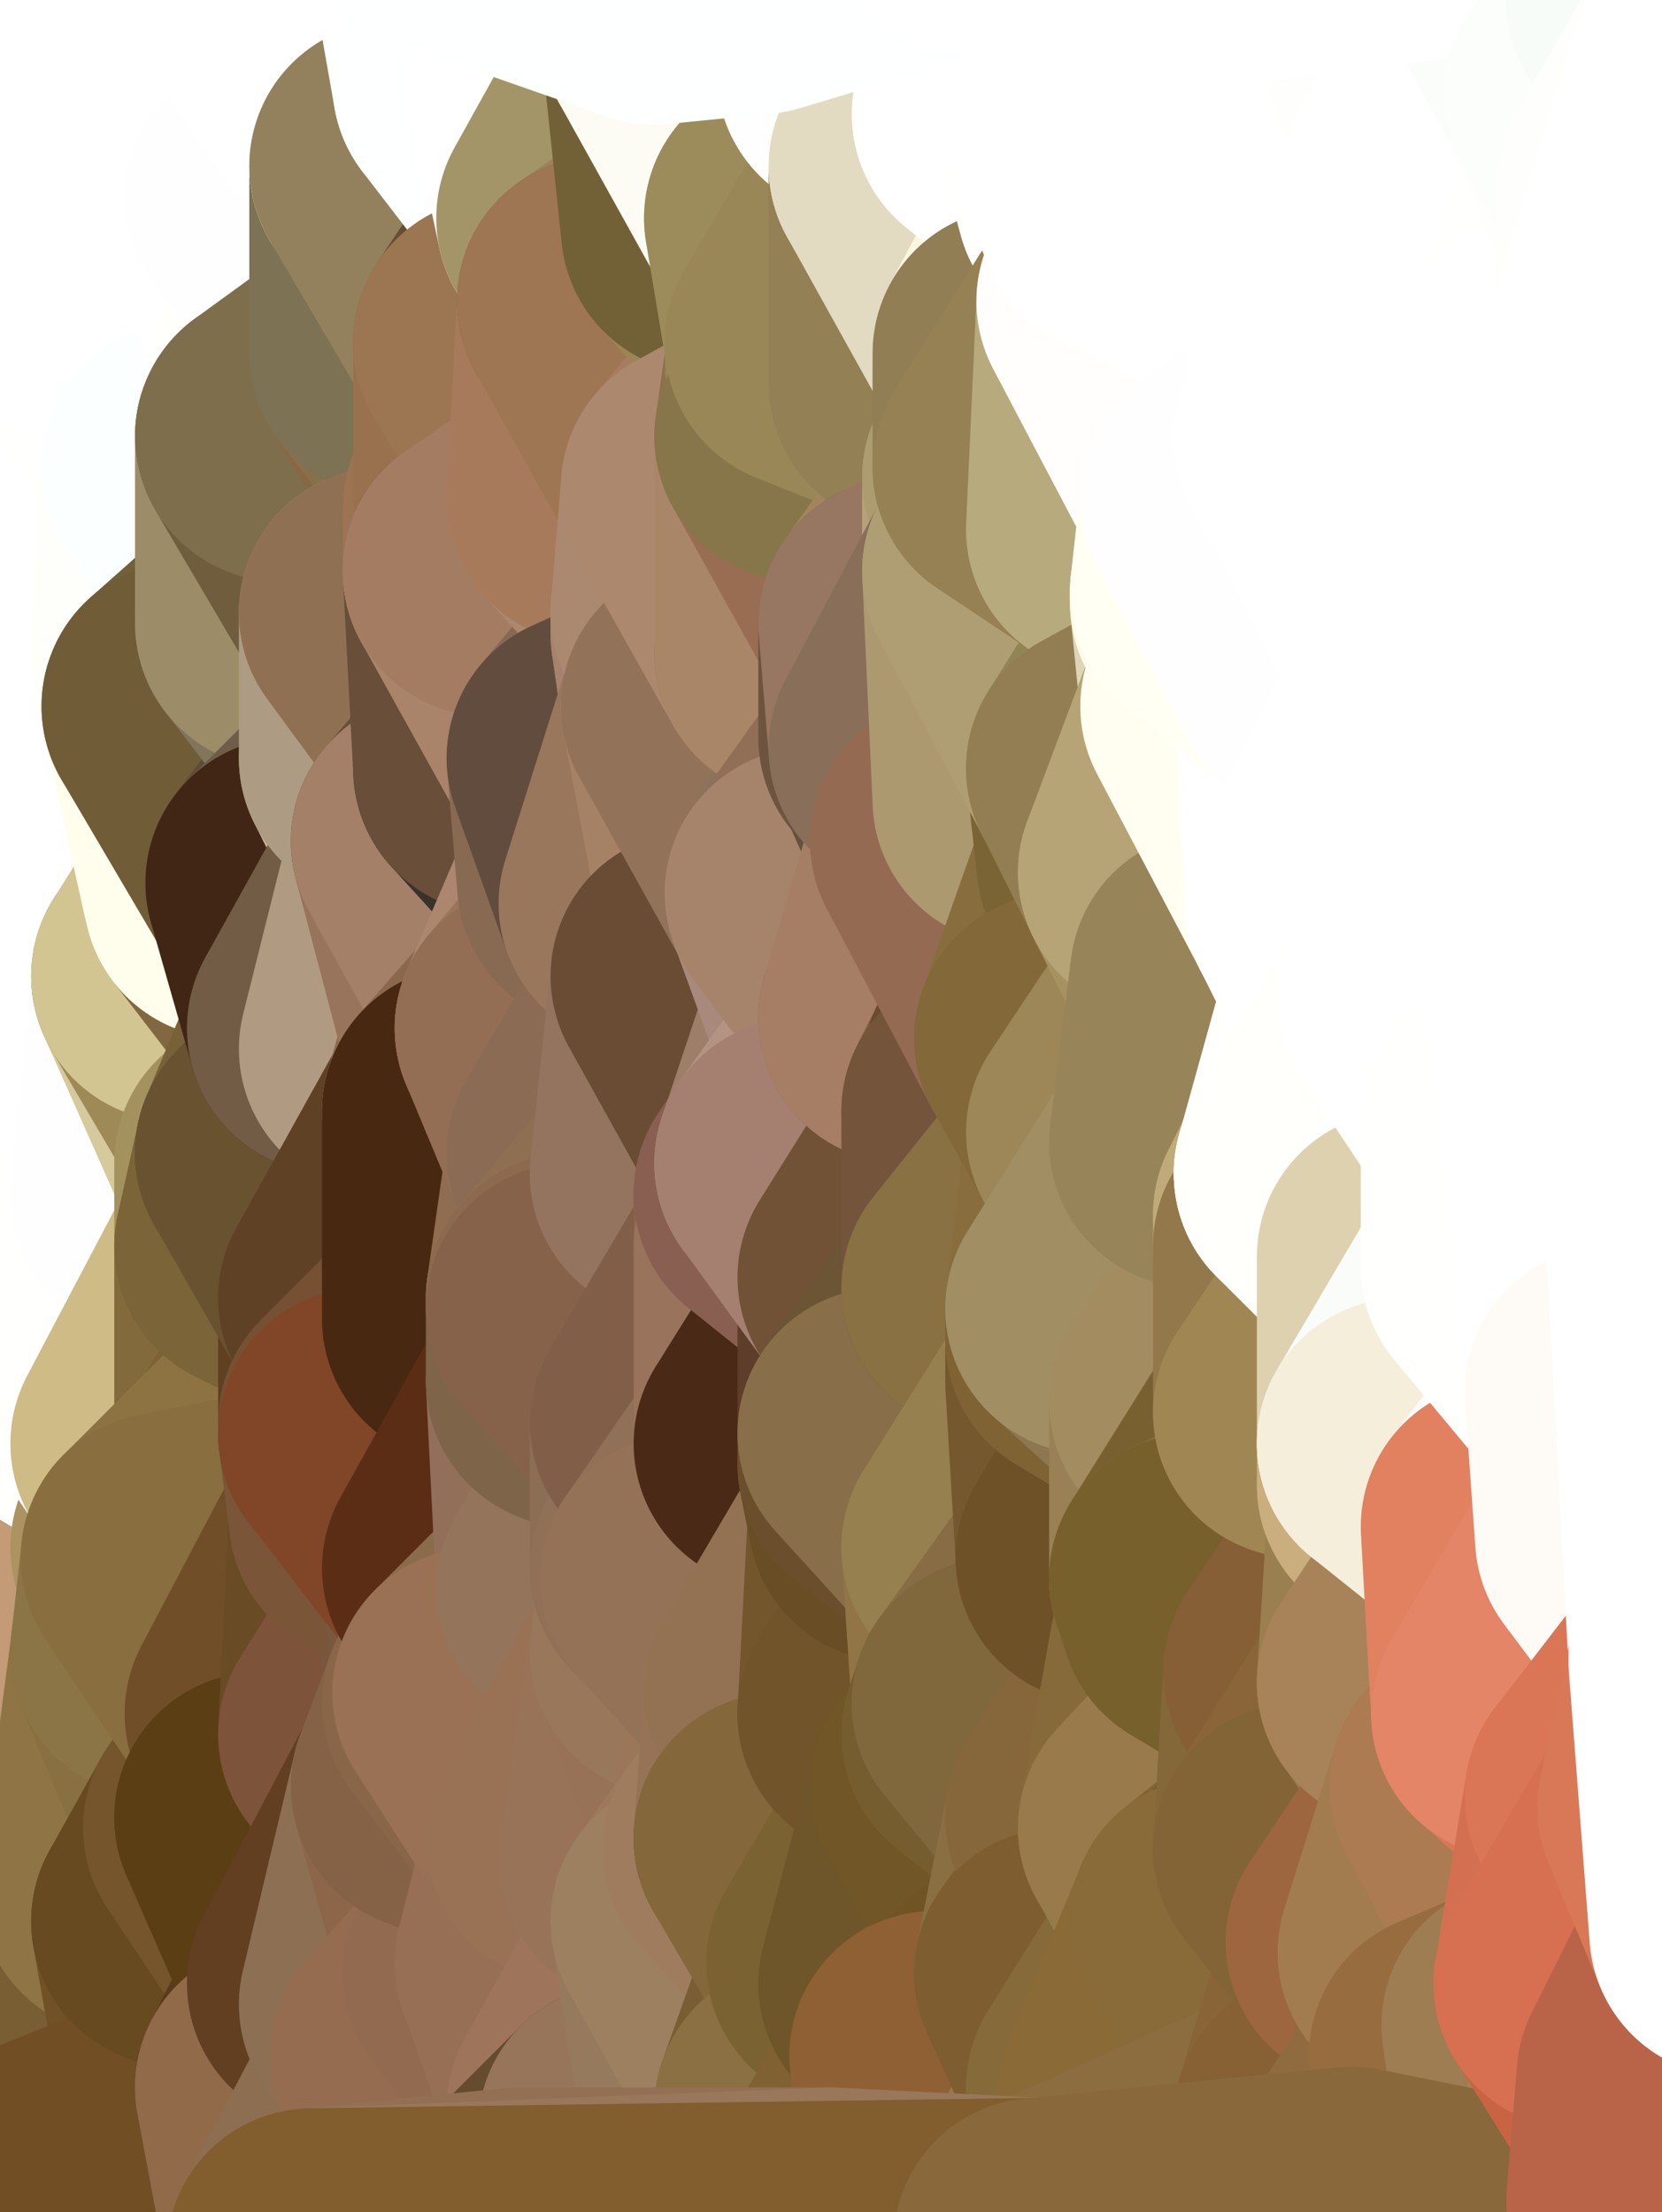 <?xml version="1.0" standalone="yes"?>
<svg width="160" height="213" xmlns="http://www.w3.org/2000/svg" version="1.1" ><rect width="100%" height="100%" fill="#333333" stroke="none"/><polygon points="-11,78 -12,104 -7,81" fill="rgba(255, 255, 255, 1)" stroke="rgba(255, 255, 255, 1)" stroke-width="28" stroke-linejoin="round"/>
		<polygon points="-11,78 -2,55 -2,52" fill="rgba(255, 255, 255, 1)" stroke="rgba(255, 255, 255, 1)" stroke-width="28" stroke-linejoin="round"/>
		<polygon points="-7,81 -12,104 -2,98" fill="rgba(255, 255, 255, 1)" stroke="rgba(255, 255, 255, 1)" stroke-width="28" stroke-linejoin="round"/>
		<polygon points="-12,104 -4,107 -2,98" fill="rgba(255, 255, 255, 1)" stroke="rgba(255, 255, 255, 1)" stroke-width="28" stroke-linejoin="round"/>
		<polygon points="-11,78 -2,52 0,0" fill="rgba(255, 255, 255, 1)" stroke="rgba(255, 255, 255, 1)" stroke-width="28" stroke-linejoin="round"/>
		<polygon points="-11,78 -7,81 -1,72" fill="rgba(255, 255, 255, 1)" stroke="rgba(255, 255, 255, 1)" stroke-width="28" stroke-linejoin="round"/>
		<polygon points="-2,55 -11,78 -1,72" fill="rgba(255, 255, 255, 1)" stroke="rgba(255, 255, 255, 1)" stroke-width="28" stroke-linejoin="round"/>
		<polygon points="-12,104 -4,130 -4,107" fill="rgba(255, 255, 255, 1)" stroke="rgba(255, 255, 255, 1)" stroke-width="28" stroke-linejoin="round"/>
		<polygon points="-4,130 -12,104 0,212" fill="rgba(255, 255, 253, 1)" stroke="rgba(255, 255, 253, 1)" stroke-width="28" stroke-linejoin="round"/>
		<polygon points="-4,107 -4,130 5,123" fill="rgba(255, 255, 255, 1)" stroke="rgba(255, 255, 255, 1)" stroke-width="28" stroke-linejoin="round"/>
		<polygon points="-4,130 5,124 5,123" fill="rgba(255, 255, 255, 1)" stroke="rgba(255, 255, 255, 1)" stroke-width="28" stroke-linejoin="round"/>
		<polygon points="-4,107 5,123 7,113" fill="rgba(255, 255, 255, 1)" stroke="rgba(255, 255, 255, 1)" stroke-width="28" stroke-linejoin="round"/>
		<polygon points="5,124 -4,130 5,133" fill="rgba(255, 255, 255, 1)" stroke="rgba(255, 255, 255, 1)" stroke-width="28" stroke-linejoin="round"/>
		<polygon points="-7,81 -2,98 2,97" fill="rgba(255, 255, 255, 1)" stroke="rgba(255, 255, 255, 1)" stroke-width="28" stroke-linejoin="round"/>
		<polygon points="0,0 -2,52 8,26" fill="rgba(255, 255, 255, 1)" stroke="rgba(255, 255, 255, 1)" stroke-width="28" stroke-linejoin="round"/>
		<polygon points="-2,52 8,29 8,26" fill="rgba(255, 255, 255, 1)" stroke="rgba(255, 255, 255, 1)" stroke-width="28" stroke-linejoin="round"/>
		<polygon points="-7,81 2,97 8,87" fill="rgba(255, 255, 255, 1)" stroke="rgba(255, 255, 255, 1)" stroke-width="28" stroke-linejoin="round"/>
		<polygon points="-4,130 0,212 6,156" fill="rgba(223, 209, 180, 1)" stroke="rgba(223, 209, 180, 1)" stroke-width="28" stroke-linejoin="round"/>
		<polygon points="-2,98 -4,107 2,97" fill="rgba(255, 255, 255, 1)" stroke="rgba(255, 255, 255, 1)" stroke-width="28" stroke-linejoin="round"/>
		<polygon points="-1,72 -7,81 8,87" fill="rgba(255, 255, 255, 1)" stroke="rgba(255, 255, 255, 1)" stroke-width="28" stroke-linejoin="round"/>
		<polygon points="-2,52 7,46 8,29" fill="rgba(255, 255, 255, 1)" stroke="rgba(255, 255, 255, 1)" stroke-width="28" stroke-linejoin="round"/>
		<polygon points="-2,55 -1,72 7,71" fill="rgba(255, 255, 255, 1)" stroke="rgba(255, 255, 255, 1)" stroke-width="28" stroke-linejoin="round"/>
		<polygon points="5,133 -4,130 6,156" fill="rgba(255, 254, 255, 1)" stroke="rgba(255, 254, 255, 1)" stroke-width="28" stroke-linejoin="round"/>
		<polygon points="6,156 0,212 12,182" fill="rgba(166, 134, 93, 1)" stroke="rgba(166, 134, 93, 1)" stroke-width="28" stroke-linejoin="round"/>
		<polygon points="7,71 -1,72 8,87" fill="rgba(255, 255, 255, 1)" stroke="rgba(255, 255, 255, 1)" stroke-width="28" stroke-linejoin="round"/>
		<polygon points="2,97 -4,107 7,113" fill="rgba(255, 255, 255, 1)" stroke="rgba(255, 255, 255, 1)" stroke-width="28" stroke-linejoin="round"/>
		<polygon points="8,87 2,97 12,89" fill="rgba(255, 255, 255, 1)" stroke="rgba(255, 255, 255, 1)" stroke-width="28" stroke-linejoin="round"/>
		<polygon points="-2,52 -2,55 7,46" fill="rgba(255, 255, 255, 1)" stroke="rgba(255, 255, 255, 1)" stroke-width="28" stroke-linejoin="round"/>
		<polygon points="5,133 6,156 15,149" fill="rgba(254, 255, 255, 1)" stroke="rgba(254, 255, 255, 1)" stroke-width="28" stroke-linejoin="round"/>
		<polygon points="7,113 5,123 15,115" fill="rgba(255, 255, 255, 1)" stroke="rgba(255, 255, 255, 1)" stroke-width="28" stroke-linejoin="round"/>
		<polygon points="5,133 15,149 15,139" fill="rgba(255, 252, 246, 1)" stroke="rgba(255, 252, 246, 1)" stroke-width="28" stroke-linejoin="round"/>
		<polygon points="0,212 10,208 12,182" fill="rgba(146, 123, 79, 1)" stroke="rgba(146, 123, 79, 1)" stroke-width="28" stroke-linejoin="round"/>
		<polygon points="17,61 7,71 17,63" fill="rgba(255, 255, 255, 1)" stroke="rgba(255, 255, 255, 1)" stroke-width="28" stroke-linejoin="round"/>
		<polygon points="-2,55 7,71 17,61" fill="rgba(255, 255, 255, 1)" stroke="rgba(255, 255, 255, 1)" stroke-width="28" stroke-linejoin="round"/>
		<polygon points="12,89 2,97 17,94" fill="rgba(255, 255, 255, 1)" stroke="rgba(255, 255, 255, 1)" stroke-width="28" stroke-linejoin="round"/>
		<polygon points="15,149 6,156 16,150" fill="rgba(212, 195, 143, 1)" stroke="rgba(212, 195, 143, 1)" stroke-width="28" stroke-linejoin="round"/>
		<polygon points="6,156 15,159 16,150" fill="rgba(201, 179, 129, 1)" stroke="rgba(201, 179, 129, 1)" stroke-width="28" stroke-linejoin="round"/>
		<polygon points="17,63 7,71 18,68" fill="rgba(255, 255, 255, 1)" stroke="rgba(255, 255, 255, 1)" stroke-width="28" stroke-linejoin="round"/>
		<polygon points="7,46 -2,55 17,61" fill="rgba(255, 255, 255, 1)" stroke="rgba(255, 255, 255, 1)" stroke-width="28" stroke-linejoin="round"/>
		<polygon points="0,0 8,26 16,3" fill="rgba(255, 255, 255, 1)" stroke="rgba(255, 255, 255, 1)" stroke-width="28" stroke-linejoin="round"/>
		<polygon points="13,0 0,0 16,3" fill="rgba(255, 255, 255, 1)" stroke="rgba(255, 255, 255, 1)" stroke-width="28" stroke-linejoin="round"/>
		<polygon points="17,185 10,208 20,202" fill="rgba(114, 86, 39, 1)" stroke="rgba(114, 86, 39, 1)" stroke-width="28" stroke-linejoin="round"/>
		<polygon points="16,3 8,26 18,20" fill="rgba(255, 255, 255, 1)" stroke="rgba(255, 255, 255, 1)" stroke-width="28" stroke-linejoin="round"/>
		<polygon points="8,29 7,46 18,45" fill="rgba(255, 255, 255, 1)" stroke="rgba(255, 255, 255, 1)" stroke-width="28" stroke-linejoin="round"/>
		<polygon points="2,97 7,113 17,94" fill="rgba(255, 255, 255, 1)" stroke="rgba(255, 255, 255, 1)" stroke-width="28" stroke-linejoin="round"/>
		<polygon points="12,182 10,208 17,185" fill="rgba(121, 94, 51, 1)" stroke="rgba(121, 94, 51, 1)" stroke-width="28" stroke-linejoin="round"/>
		<polygon points="6,156 12,182 15,159" fill="rgba(195, 155, 119, 1)" stroke="rgba(195, 155, 119, 1)" stroke-width="28" stroke-linejoin="round"/>
		<polygon points="12,182 17,185 22,176" fill="rgba(97, 68, 26, 1)" stroke="rgba(97, 68, 26, 1)" stroke-width="28" stroke-linejoin="round"/>
		<polygon points="12,89 17,94 22,86" fill="rgba(254, 255, 255, 1)" stroke="rgba(254, 255, 255, 1)" stroke-width="28" stroke-linejoin="round"/>
		<polygon points="7,46 17,61 18,45" fill="rgba(255, 255, 255, 1)" stroke="rgba(255, 255, 255, 1)" stroke-width="28" stroke-linejoin="round"/>
		<polygon points="5,123 5,124 15,115" fill="rgba(255, 255, 255, 1)" stroke="rgba(255, 255, 255, 1)" stroke-width="28" stroke-linejoin="round"/>
		<polygon points="13,0 16,3 23,-5" fill="rgba(255, 255, 255, 1)" stroke="rgba(255, 255, 255, 1)" stroke-width="28" stroke-linejoin="round"/>
		<polygon points="15,159 12,182 22,176" fill="rgba(143, 116, 69, 1)" stroke="rgba(143, 116, 69, 1)" stroke-width="28" stroke-linejoin="round"/>
		<polygon points="8,87 12,89 22,86" fill="rgba(255, 255, 255, 1)" stroke="rgba(255, 255, 255, 1)" stroke-width="28" stroke-linejoin="round"/>
		<polygon points="8,26 8,29 18,20" fill="rgba(255, 255, 255, 1)" stroke="rgba(255, 255, 255, 1)" stroke-width="28" stroke-linejoin="round"/>
		<polygon points="7,113 15,115 17,94" fill="rgba(255, 255, 255, 1)" stroke="rgba(255, 255, 255, 1)" stroke-width="28" stroke-linejoin="round"/>
		<polygon points="15,139 15,149 25,141" fill="rgba(189, 163, 112, 1)" stroke="rgba(189, 163, 112, 1)" stroke-width="28" stroke-linejoin="round"/>
		<polygon points="18,68 7,71 22,86" fill="rgba(255, 255, 255, 1)" stroke="rgba(255, 255, 255, 1)" stroke-width="28" stroke-linejoin="round"/>
		<polygon points="7,71 8,87 22,86" fill="rgba(255, 255, 255, 1)" stroke="rgba(255, 255, 255, 1)" stroke-width="28" stroke-linejoin="round"/>
		<polygon points="5,124 5,133 15,139" fill="rgba(255, 255, 253, 1)" stroke="rgba(255, 255, 253, 1)" stroke-width="28" stroke-linejoin="round"/>
		<polygon points="15,159 22,176 26,165" fill="rgba(136, 112, 66, 1)" stroke="rgba(136, 112, 66, 1)" stroke-width="28" stroke-linejoin="round"/>
		<polygon points="25,112 15,115 25,120" fill="rgba(235, 222, 190, 1)" stroke="rgba(235, 222, 190, 1)" stroke-width="28" stroke-linejoin="round"/>
		<polygon points="15,115 5,124 25,120" fill="rgba(255, 255, 255, 1)" stroke="rgba(255, 255, 255, 1)" stroke-width="28" stroke-linejoin="round"/>
		<polygon points="15,149 16,150 25,141" fill="rgba(173, 147, 98, 1)" stroke="rgba(173, 147, 98, 1)" stroke-width="28" stroke-linejoin="round"/>
		<polygon points="17,61 17,63 27,60" fill="rgba(255, 255, 251, 1)" stroke="rgba(255, 255, 251, 1)" stroke-width="28" stroke-linejoin="round"/>
		<polygon points="22,176 25,175 26,165" fill="rgba(116, 89, 44, 1)" stroke="rgba(116, 89, 44, 1)" stroke-width="28" stroke-linejoin="round"/>
		<polygon points="5,124 15,139 25,120" fill="rgba(255, 255, 253, 1)" stroke="rgba(255, 255, 253, 1)" stroke-width="28" stroke-linejoin="round"/>
		<polygon points="17,94 15,115 25,112" fill="rgba(254, 253, 255, 1)" stroke="rgba(254, 253, 255, 1)" stroke-width="28" stroke-linejoin="round"/>
		<polygon points="18,45 27,42 28,37" fill="rgba(255, 254, 255, 1)" stroke="rgba(255, 254, 255, 1)" stroke-width="28" stroke-linejoin="round"/>
		<polygon points="28,35 18,45 28,37" fill="rgba(255, 254, 255, 1)" stroke="rgba(255, 254, 255, 1)" stroke-width="28" stroke-linejoin="round"/>
		<polygon points="8,29 18,45 28,35" fill="rgba(255, 255, 253, 1)" stroke="rgba(255, 255, 253, 1)" stroke-width="28" stroke-linejoin="round"/>
		<polygon points="18,20 8,29 28,35" fill="rgba(255, 255, 255, 1)" stroke="rgba(255, 255, 255, 1)" stroke-width="28" stroke-linejoin="round"/>
		<polygon points="17,63 18,68 27,60" fill="rgba(254, 255, 253, 1)" stroke="rgba(254, 255, 253, 1)" stroke-width="28" stroke-linejoin="round"/>
		<polygon points="20,202 10,208 30,217" fill="rgba(130, 88, 50, 1)" stroke="rgba(130, 88, 50, 1)" stroke-width="28" stroke-linejoin="round"/>
		<polygon points="17,185 20,202 27,201" fill="rgba(113, 82, 38, 1)" stroke="rgba(113, 82, 38, 1)" stroke-width="28" stroke-linejoin="round"/>
		<polygon points="17,94 25,112 27,111" fill="rgba(214, 201, 156, 1)" stroke="rgba(214, 201, 156, 1)" stroke-width="28" stroke-linejoin="round"/>
		<polygon points="18,45 17,61 27,60" fill="rgba(254, 255, 251, 1)" stroke="rgba(254, 255, 251, 1)" stroke-width="28" stroke-linejoin="round"/>
		<polygon points="16,3 18,20 26,19" fill="rgba(255, 255, 255, 1)" stroke="rgba(255, 255, 255, 1)" stroke-width="28" stroke-linejoin="round"/>
		<polygon points="17,94 27,111 32,99" fill="rgba(158, 138, 87, 1)" stroke="rgba(158, 138, 87, 1)" stroke-width="28" stroke-linejoin="round"/>
		<polygon points="17,185 27,201 32,191" fill="rgba(110, 78, 39, 1)" stroke="rgba(110, 78, 39, 1)" stroke-width="28" stroke-linejoin="round"/>
		<polygon points="26,19 18,20 28,35" fill="rgba(255, 255, 255, 1)" stroke="rgba(255, 255, 255, 1)" stroke-width="28" stroke-linejoin="round"/>
		<polygon points="15,139 25,141 25,120" fill="rgba(207, 187, 134, 1)" stroke="rgba(207, 187, 134, 1)" stroke-width="28" stroke-linejoin="round"/>
		<polygon points="0,0 13,0 23,-5" fill="rgba(255, 255, 255, 1)" stroke="rgba(255, 255, 255, 1)" stroke-width="28" stroke-linejoin="round"/>
		<polygon points="23,-5 16,3 33,9" fill="rgba(255, 255, 255, 1)" stroke="rgba(255, 255, 255, 1)" stroke-width="28" stroke-linejoin="round"/>
		<polygon points="16,3 26,19 33,9" fill="rgba(255, 255, 255, 1)" stroke="rgba(255, 255, 255, 1)" stroke-width="28" stroke-linejoin="round"/>
		<polygon points="22,86 17,94 32,99" fill="rgba(210, 197, 145, 1)" stroke="rgba(210, 197, 145, 1)" stroke-width="28" stroke-linejoin="round"/>
		<polygon points="28,85 22,86 32,99" fill="rgba(129, 104, 64, 1)" stroke="rgba(129, 104, 64, 1)" stroke-width="28" stroke-linejoin="round"/>
		<polygon points="27,201 20,202 30,217" fill="rgba(106, 65, 35, 1)" stroke="rgba(106, 65, 35, 1)" stroke-width="28" stroke-linejoin="round"/>
		<polygon points="10,208 0,212 30,217" fill="rgba(113, 78, 36, 1)" stroke="rgba(113, 78, 36, 1)" stroke-width="28" stroke-linejoin="round"/>
		<polygon points="18,68 22,86 28,85" fill="rgba(255, 253, 236, 1)" stroke="rgba(255, 253, 236, 1)" stroke-width="28" stroke-linejoin="round"/>
		<polygon points="18,45 27,60 27,42" fill="rgba(252, 255, 255, 1)" stroke="rgba(252, 255, 255, 1)" stroke-width="28" stroke-linejoin="round"/>
		<polygon points="25,112 25,120 27,111" fill="rgba(163, 146, 94, 1)" stroke="rgba(163, 146, 94, 1)" stroke-width="28" stroke-linejoin="round"/>
		<polygon points="16,150 15,159 26,165" fill="rgba(139, 117, 70, 1)" stroke="rgba(139, 117, 70, 1)" stroke-width="28" stroke-linejoin="round"/>
		<polygon points="35,137 25,141 35,138" fill="rgba(128, 100, 53, 1)" stroke="rgba(128, 100, 53, 1)" stroke-width="28" stroke-linejoin="round"/>
		<polygon points="26,165 25,175 35,167" fill="rgba(111, 80, 36, 1)" stroke="rgba(111, 80, 36, 1)" stroke-width="28" stroke-linejoin="round"/>
		<polygon points="22,176 17,185 32,191" fill="rgba(103, 74, 32, 1)" stroke="rgba(103, 74, 32, 1)" stroke-width="28" stroke-linejoin="round"/>
		<polygon points="25,175 22,176 32,191" fill="rgba(117, 85, 44, 1)" stroke="rgba(117, 85, 44, 1)" stroke-width="28" stroke-linejoin="round"/>
		<polygon points="25,120 25,141 35,125" fill="rgba(130, 106, 60, 1)" stroke="rgba(130, 106, 60, 1)" stroke-width="28" stroke-linejoin="round"/>
		<polygon points="25,141 35,137 35,125" fill="rgba(125, 98, 53, 1)" stroke="rgba(125, 98, 53, 1)" stroke-width="28" stroke-linejoin="round"/>
		<polygon points="27,60 18,68 37,73" fill="rgba(114, 96, 58, 1)" stroke="rgba(114, 96, 58, 1)" stroke-width="28" stroke-linejoin="round"/>
		<polygon points="18,68 28,85 37,73" fill="rgba(112, 92, 55, 1)" stroke="rgba(112, 92, 55, 1)" stroke-width="28" stroke-linejoin="round"/>
		<polygon points="35,138 25,141 36,146" fill="rgba(132, 101, 55, 1)" stroke="rgba(132, 101, 55, 1)" stroke-width="28" stroke-linejoin="round"/>
		<polygon points="25,141 16,150 36,146" fill="rgba(141, 115, 66, 1)" stroke="rgba(141, 115, 66, 1)" stroke-width="28" stroke-linejoin="round"/>
		<polygon points="33,9 26,19 36,11" fill="rgba(255, 255, 255, 1)" stroke="rgba(255, 255, 255, 1)" stroke-width="28" stroke-linejoin="round"/>
		<polygon points="37,73 28,85 38,75" fill="rgba(94, 76, 56, 1)" stroke="rgba(94, 76, 56, 1)" stroke-width="28" stroke-linejoin="round"/>
		<polygon points="28,35 28,37 38,34" fill="rgba(255, 255, 251, 1)" stroke="rgba(255, 255, 251, 1)" stroke-width="28" stroke-linejoin="round"/>
		<polygon points="36,11 26,19 38,16" fill="rgba(255, 255, 255, 1)" stroke="rgba(255, 255, 255, 1)" stroke-width="28" stroke-linejoin="round"/>
		<polygon points="32,99 27,111 37,101" fill="rgba(120, 97, 56, 1)" stroke="rgba(120, 97, 56, 1)" stroke-width="28" stroke-linejoin="round"/>
		<polygon points="32,191 27,201 37,193" fill="rgba(91, 58, 27, 1)" stroke="rgba(91, 58, 27, 1)" stroke-width="28" stroke-linejoin="round"/>
		<polygon points="16,150 26,165 36,146" fill="rgba(137, 110, 63, 1)" stroke="rgba(137, 110, 63, 1)" stroke-width="28" stroke-linejoin="round"/>
		<polygon points="37,193 27,201 40,198" fill="rgba(143, 106, 77, 1)" stroke="rgba(143, 106, 77, 1)" stroke-width="28" stroke-linejoin="round"/>
		<polygon points="26,19 28,35 38,34" fill="rgba(255, 255, 255, 1)" stroke="rgba(255, 255, 255, 1)" stroke-width="28" stroke-linejoin="round"/>
		<polygon points="37,59 27,60 37,73" fill="rgba(129, 117, 91, 1)" stroke="rgba(129, 117, 91, 1)" stroke-width="28" stroke-linejoin="round"/>
		<polygon points="27,42 27,60 37,59" fill="rgba(156, 140, 104, 1)" stroke="rgba(156, 140, 104, 1)" stroke-width="28" stroke-linejoin="round"/>
		<polygon points="27,111 25,120 35,125" fill="rgba(123, 100, 56, 1)" stroke="rgba(123, 100, 56, 1)" stroke-width="28" stroke-linejoin="round"/>
		<polygon points="35,167 25,175 42,172" fill="rgba(102, 70, 29, 1)" stroke="rgba(102, 70, 29, 1)" stroke-width="28" stroke-linejoin="round"/>
		<polygon points="38,75 28,85 42,81" fill="rgba(111, 93, 71, 1)" stroke="rgba(111, 93, 71, 1)" stroke-width="28" stroke-linejoin="round"/>
		<polygon points="28,37 27,42 38,34" fill="rgba(255, 255, 251, 1)" stroke="rgba(255, 255, 251, 1)" stroke-width="28" stroke-linejoin="round"/>
		<polygon points="38,16 26,19 38,34" fill="rgba(255, 254, 255, 1)" stroke="rgba(255, 254, 255, 1)" stroke-width="28" stroke-linejoin="round"/>
		<polygon points="26,165 35,167 36,146" fill="rgba(112, 78, 40, 1)" stroke="rgba(112, 78, 40, 1)" stroke-width="28" stroke-linejoin="round"/>
		<polygon points="35,167 42,172 45,164" fill="rgba(118, 84, 56, 1)" stroke="rgba(118, 84, 56, 1)" stroke-width="28" stroke-linejoin="round"/>
		<polygon points="37,101 27,111 45,107" fill="rgba(86, 63, 32, 1)" stroke="rgba(86, 63, 32, 1)" stroke-width="28" stroke-linejoin="round"/>
		<polygon points="23,-5 33,9 43,-9" fill="rgba(255, 255, 255, 1)" stroke="rgba(255, 255, 255, 1)" stroke-width="28" stroke-linejoin="round"/>
		<polygon points="25,175 32,191 42,172" fill="rgba(91, 62, 20, 1)" stroke="rgba(91, 62, 20, 1)" stroke-width="28" stroke-linejoin="round"/>
		<polygon points="35,125 35,137 45,127" fill="rgba(97, 64, 33, 1)" stroke="rgba(97, 64, 33, 1)" stroke-width="28" stroke-linejoin="round"/>
		<polygon points="36,146 35,167 45,151" fill="rgba(105, 75, 37, 1)" stroke="rgba(105, 75, 37, 1)" stroke-width="28" stroke-linejoin="round"/>
		<polygon points="27,201 30,217 40,198" fill="rgba(145, 106, 73, 1)" stroke="rgba(145, 106, 73, 1)" stroke-width="28" stroke-linejoin="round"/>
		<polygon points="47,49 37,59 47,55" fill="rgba(146, 113, 82, 1)" stroke="rgba(146, 113, 82, 1)" stroke-width="28" stroke-linejoin="round"/>
		<polygon points="37,101 45,107 47,100" fill="rgba(150, 129, 100, 1)" stroke="rgba(150, 129, 100, 1)" stroke-width="28" stroke-linejoin="round"/>
		<polygon points="37,193 40,198 47,190" fill="rgba(138, 111, 81, 1)" stroke="rgba(138, 111, 81, 1)" stroke-width="28" stroke-linejoin="round"/>
		<polygon points="27,42 37,59 47,49" fill="rgba(112, 93, 61, 1)" stroke="rgba(112, 93, 61, 1)" stroke-width="28" stroke-linejoin="round"/>
		<polygon points="38,34 27,42 47,49" fill="rgba(126, 110, 76, 1)" stroke="rgba(126, 110, 76, 1)" stroke-width="28" stroke-linejoin="round"/>
		<polygon points="36,11 38,16 46,8" fill="rgba(255, 255, 255, 1)" stroke="rgba(255, 255, 255, 1)" stroke-width="28" stroke-linejoin="round"/>
		<polygon points="33,9 36,11 46,8" fill="rgba(255, 255, 255, 1)" stroke="rgba(255, 255, 255, 1)" stroke-width="28" stroke-linejoin="round"/>
		<polygon points="45,151 35,167 45,164" fill="rgba(125, 83, 58, 1)" stroke="rgba(125, 83, 58, 1)" stroke-width="28" stroke-linejoin="round"/>
		<polygon points="27,111 35,125 45,107" fill="rgba(105, 82, 48, 1)" stroke="rgba(105, 82, 48, 1)" stroke-width="28" stroke-linejoin="round"/>
		<polygon points="28,85 32,99 42,81" fill="rgba(65, 38, 21, 1)" stroke="rgba(65, 38, 21, 1)" stroke-width="28" stroke-linejoin="round"/>
		<polygon points="38,75 42,81 48,74" fill="rgba(142, 125, 99, 1)" stroke="rgba(142, 125, 99, 1)" stroke-width="28" stroke-linejoin="round"/>
		<polygon points="37,73 38,75 48,74" fill="rgba(191, 175, 150, 1)" stroke="rgba(191, 175, 150, 1)" stroke-width="28" stroke-linejoin="round"/>
		<polygon points="38,34 47,49 48,47" fill="rgba(134, 104, 68, 1)" stroke="rgba(134, 104, 68, 1)" stroke-width="28" stroke-linejoin="round"/>
		<polygon points="45,151 45,164 46,163" fill="rgba(121, 87, 62, 1)" stroke="rgba(121, 87, 62, 1)" stroke-width="28" stroke-linejoin="round"/>
		<polygon points="43,-9 33,9 46,8" fill="rgba(255, 255, 255, 1)" stroke="rgba(255, 255, 255, 1)" stroke-width="28" stroke-linejoin="round"/>
		<polygon points="32,191 37,193 42,172" fill="rgba(98, 63, 33, 1)" stroke="rgba(98, 63, 33, 1)" stroke-width="28" stroke-linejoin="round"/>
		<polygon points="32,99 37,101 42,81" fill="rgba(114, 92, 69, 1)" stroke="rgba(114, 92, 69, 1)" stroke-width="28" stroke-linejoin="round"/>
		<polygon points="40,198 30,217 50,215" fill="rgba(141, 110, 81, 1)" stroke="rgba(141, 110, 81, 1)" stroke-width="28" stroke-linejoin="round"/>
		<polygon points="38,34 48,47 48,33" fill="rgba(136, 112, 74, 1)" stroke="rgba(136, 112, 74, 1)" stroke-width="28" stroke-linejoin="round"/>
		<polygon points="42,81 37,101 47,100" fill="rgba(176, 154, 130, 1)" stroke="rgba(176, 154, 130, 1)" stroke-width="28" stroke-linejoin="round"/>
		<polygon points="42,172 37,193 47,190" fill="rgba(141, 111, 83, 1)" stroke="rgba(141, 111, 83, 1)" stroke-width="28" stroke-linejoin="round"/>
		<polygon points="37,59 37,73 48,74" fill="rgba(173, 155, 131, 1)" stroke="rgba(173, 155, 131, 1)" stroke-width="28" stroke-linejoin="round"/>
		<polygon points="38,16 38,34 48,33" fill="rgba(125, 114, 84, 1)" stroke="rgba(125, 114, 84, 1)" stroke-width="28" stroke-linejoin="round"/>
		<polygon points="35,125 45,127 45,107" fill="rgba(95, 65, 37, 1)" stroke="rgba(95, 65, 37, 1)" stroke-width="28" stroke-linejoin="round"/>
		<polygon points="47,55 37,59 48,74" fill="rgba(143, 112, 83, 1)" stroke="rgba(143, 112, 83, 1)" stroke-width="28" stroke-linejoin="round"/>
		<polygon points="35,138 36,146 45,151" fill="rgba(122, 85, 56, 1)" stroke="rgba(122, 85, 56, 1)" stroke-width="28" stroke-linejoin="round"/>
		<polygon points="42,172 47,190 55,177" fill="rgba(141, 102, 73, 1)" stroke="rgba(141, 102, 73, 1)" stroke-width="28" stroke-linejoin="round"/>
		<polygon points="45,127 55,126 55,125" fill="rgba(62, 34, 13, 1)" stroke="rgba(62, 34, 13, 1)" stroke-width="28" stroke-linejoin="round"/>
		<polygon points="45,151 46,163 56,153" fill="rgba(120, 89, 61, 1)" stroke="rgba(120, 89, 61, 1)" stroke-width="28" stroke-linejoin="round"/>
		<polygon points="46,8 38,16 56,21" fill="rgba(255, 255, 255, 1)" stroke="rgba(255, 255, 255, 1)" stroke-width="28" stroke-linejoin="round"/>
		<polygon points="38,16 48,33 56,21" fill="rgba(147, 129, 93, 1)" stroke="rgba(147, 129, 93, 1)" stroke-width="28" stroke-linejoin="round"/>
		<polygon points="47,190 52,189 55,177" fill="rgba(149, 108, 80, 1)" stroke="rgba(149, 108, 80, 1)" stroke-width="28" stroke-linejoin="round"/>
		<polygon points="55,126 45,127 55,133" fill="rgba(105, 60, 39, 1)" stroke="rgba(105, 60, 39, 1)" stroke-width="28" stroke-linejoin="round"/>
		<polygon points="35,137 35,138 55,133" fill="rgba(93, 58, 28, 1)" stroke="rgba(93, 58, 28, 1)" stroke-width="28" stroke-linejoin="round"/>
		<polygon points="45,127 35,137 55,133" fill="rgba(117, 80, 51, 1)" stroke="rgba(117, 80, 51, 1)" stroke-width="28" stroke-linejoin="round"/>
		<polygon points="47,100 45,107 52,99" fill="rgba(140, 108, 85, 1)" stroke="rgba(140, 108, 85, 1)" stroke-width="28" stroke-linejoin="round"/>
		<polygon points="40,198 50,215 57,203" fill="rgba(149, 112, 85, 1)" stroke="rgba(149, 112, 85, 1)" stroke-width="28" stroke-linejoin="round"/>
		<polygon points="48,47 47,49 57,48" fill="rgba(155, 116, 83, 1)" stroke="rgba(155, 116, 83, 1)" stroke-width="28" stroke-linejoin="round"/>
		<polygon points="35,138 45,151 55,133" fill="rgba(129, 70, 40, 1)" stroke="rgba(129, 70, 40, 1)" stroke-width="28" stroke-linejoin="round"/>
		<polygon points="43,-9 46,8 53,7" fill="rgba(255, 255, 255, 1)" stroke="rgba(255, 255, 255, 1)" stroke-width="28" stroke-linejoin="round"/>
		<polygon points="42,81 47,100 52,99" fill="rgba(152, 116, 92, 1)" stroke="rgba(152, 116, 92, 1)" stroke-width="28" stroke-linejoin="round"/>
		<polygon points="56,21 48,33 58,29" fill="rgba(102, 78, 50, 1)" stroke="rgba(102, 78, 50, 1)" stroke-width="28" stroke-linejoin="round"/>
		<polygon points="58,23 56,21 58,29" fill="rgba(151, 132, 99, 1)" stroke="rgba(151, 132, 99, 1)" stroke-width="28" stroke-linejoin="round"/>
		<polygon points="48,74 42,81 58,85" fill="rgba(104, 79, 57, 1)" stroke="rgba(104, 79, 57, 1)" stroke-width="28" stroke-linejoin="round"/>
		<polygon points="42,81 52,99 58,85" fill="rgba(164, 128, 104, 1)" stroke="rgba(164, 128, 104, 1)" stroke-width="28" stroke-linejoin="round"/>
		<polygon points="47,190 40,198 57,203" fill="rgba(149, 108, 80, 1)" stroke="rgba(149, 108, 80, 1)" stroke-width="28" stroke-linejoin="round"/>
		<polygon points="52,189 47,190 57,203" fill="rgba(146, 106, 80, 1)" stroke="rgba(146, 106, 80, 1)" stroke-width="28" stroke-linejoin="round"/>
		<polygon points="52,99 45,107 57,111" fill="rgba(139, 103, 77, 1)" stroke="rgba(139, 103, 77, 1)" stroke-width="28" stroke-linejoin="round"/>
		<polygon points="45,107 55,125 57,111" fill="rgba(138, 104, 76, 1)" stroke="rgba(138, 104, 76, 1)" stroke-width="28" stroke-linejoin="round"/>
		<polygon points="47,49 47,55 57,48" fill="rgba(156, 115, 83, 1)" stroke="rgba(156, 115, 83, 1)" stroke-width="28" stroke-linejoin="round"/>
		<polygon points="53,7 46,8 56,21" fill="rgba(254, 255, 255, 1)" stroke="rgba(254, 255, 255, 1)" stroke-width="28" stroke-linejoin="round"/>
		<polygon points="45,164 42,172 55,177" fill="rgba(133, 98, 70, 1)" stroke="rgba(133, 98, 70, 1)" stroke-width="28" stroke-linejoin="round"/>
		<polygon points="46,163 45,164 55,177" fill="rgba(137, 102, 72, 1)" stroke="rgba(137, 102, 72, 1)" stroke-width="28" stroke-linejoin="round"/>
		<polygon points="45,107 45,127 55,125" fill="rgba(72, 40, 17, 1)" stroke="rgba(72, 40, 17, 1)" stroke-width="28" stroke-linejoin="round"/>
		<polygon points="57,203 50,215 60,205" fill="rgba(148, 111, 84, 1)" stroke="rgba(148, 111, 84, 1)" stroke-width="28" stroke-linejoin="round"/>
		<polygon points="57,73 48,74 58,85" fill="rgba(59, 50, 41, 1)" stroke="rgba(59, 50, 41, 1)" stroke-width="28" stroke-linejoin="round"/>
		<polygon points="47,55 48,74 57,73" fill="rgba(105, 78, 57, 1)" stroke="rgba(105, 78, 57, 1)" stroke-width="28" stroke-linejoin="round"/>
		<polygon points="48,33 48,47 57,48" fill="rgba(153, 113, 78, 1)" stroke="rgba(153, 113, 78, 1)" stroke-width="28" stroke-linejoin="round"/>
		<polygon points="55,133 45,151 56,153" fill="rgba(91, 45, 21, 1)" stroke="rgba(91, 45, 21, 1)" stroke-width="28" stroke-linejoin="round"/>
		<polygon points="43,-9 53,7 63,-2" fill="rgba(254, 255, 255, 1)" stroke="rgba(254, 255, 255, 1)" stroke-width="28" stroke-linejoin="round"/>
		<polygon points="55,177 52,189 62,179" fill="rgba(152, 111, 83, 1)" stroke="rgba(152, 111, 83, 1)" stroke-width="28" stroke-linejoin="round"/>
		<polygon points="58,85 52,99 62,87" fill="rgba(172, 134, 111, 1)" stroke="rgba(172, 134, 111, 1)" stroke-width="28" stroke-linejoin="round"/>
		<polygon points="56,153 46,163 65,159" fill="rgba(138, 107, 76, 1)" stroke="rgba(138, 107, 76, 1)" stroke-width="28" stroke-linejoin="round"/>
		<polygon points="48,33 57,48 58,29" fill="rgba(156, 118, 82, 1)" stroke="rgba(156, 118, 82, 1)" stroke-width="28" stroke-linejoin="round"/>
		<polygon points="63,-2 53,7 66,3" fill="rgba(255, 255, 253, 1)" stroke="rgba(255, 255, 253, 1)" stroke-width="28" stroke-linejoin="round"/>
		<polygon points="65,151 56,153 65,159" fill="rgba(148, 112, 86, 1)" stroke="rgba(148, 112, 86, 1)" stroke-width="28" stroke-linejoin="round"/>
		<polygon points="55,133 56,153 65,137" fill="rgba(146, 111, 89, 1)" stroke="rgba(146, 111, 89, 1)" stroke-width="28" stroke-linejoin="round"/>
		<polygon points="47,55 57,73 67,61" fill="rgba(169, 132, 106, 1)" stroke="rgba(169, 132, 106, 1)" stroke-width="28" stroke-linejoin="round"/>
		<polygon points="67,59 47,55 67,61" fill="rgba(175, 139, 115, 1)" stroke="rgba(175, 139, 115, 1)" stroke-width="28" stroke-linejoin="round"/>
		<polygon points="62,87 52,99 67,94" fill="rgba(156, 116, 91, 1)" stroke="rgba(156, 116, 91, 1)" stroke-width="28" stroke-linejoin="round"/>
		<polygon points="57,48 47,55 67,59" fill="rgba(164, 124, 98, 1)" stroke="rgba(164, 124, 98, 1)" stroke-width="28" stroke-linejoin="round"/>
		<polygon points="62,179 52,189 67,185" fill="rgba(152, 111, 83, 1)" stroke="rgba(152, 111, 83, 1)" stroke-width="28" stroke-linejoin="round"/>
		<polygon points="65,151 65,159 66,152" fill="rgba(149, 118, 90, 1)" stroke="rgba(149, 118, 90, 1)" stroke-width="28" stroke-linejoin="round"/>
		<polygon points="46,163 55,177 65,159" fill="rgba(154, 113, 85, 1)" stroke="rgba(154, 113, 85, 1)" stroke-width="28" stroke-linejoin="round"/>
		<polygon points="57,111 55,125 65,113" fill="rgba(143, 109, 81, 1)" stroke="rgba(143, 109, 81, 1)" stroke-width="28" stroke-linejoin="round"/>
		<polygon points="67,61 57,73 68,68" fill="rgba(135, 104, 83, 1)" stroke="rgba(135, 104, 83, 1)" stroke-width="28" stroke-linejoin="round"/>
		<polygon points="58,23 58,29 68,22" fill="rgba(154, 139, 96, 1)" stroke="rgba(154, 139, 96, 1)" stroke-width="28" stroke-linejoin="round"/>
		<polygon points="65,137 56,153 65,151" fill="rgba(148, 116, 91, 1)" stroke="rgba(148, 116, 91, 1)" stroke-width="28" stroke-linejoin="round"/>
		<polygon points="57,48 67,59 68,47" fill="rgba(171, 135, 109, 1)" stroke="rgba(171, 135, 109, 1)" stroke-width="28" stroke-linejoin="round"/>
		<polygon points="56,21 58,23 68,22" fill="rgba(144, 130, 83, 1)" stroke="rgba(144, 130, 83, 1)" stroke-width="28" stroke-linejoin="round"/>
		<polygon points="52,99 57,111 67,94" fill="rgba(147, 110, 84, 1)" stroke="rgba(147, 110, 84, 1)" stroke-width="28" stroke-linejoin="round"/>
		<polygon points="52,189 57,203 67,185" fill="rgba(151, 111, 85, 1)" stroke="rgba(151, 111, 85, 1)" stroke-width="28" stroke-linejoin="round"/>
		<polygon points="55,177 62,179 65,159" fill="rgba(153, 114, 85, 1)" stroke="rgba(153, 114, 85, 1)" stroke-width="28" stroke-linejoin="round"/>
		<polygon points="55,126 55,133 65,137" fill="rgba(126, 100, 73, 1)" stroke="rgba(126, 100, 73, 1)" stroke-width="28" stroke-linejoin="round"/>
		<polygon points="62,87 67,94 72,89" fill="rgba(140, 102, 79, 1)" stroke="rgba(140, 102, 79, 1)" stroke-width="28" stroke-linejoin="round"/>
		<polygon points="62,179 67,185 72,178" fill="rgba(152, 115, 88, 1)" stroke="rgba(152, 115, 88, 1)" stroke-width="28" stroke-linejoin="round"/>
		<polygon points="58,29 57,48 68,47" fill="rgba(167, 122, 91, 1)" stroke="rgba(167, 122, 91, 1)" stroke-width="28" stroke-linejoin="round"/>
		<polygon points="53,7 56,21 66,3" fill="rgba(255, 255, 255, 1)" stroke="rgba(255, 255, 255, 1)" stroke-width="28" stroke-linejoin="round"/>
		<polygon points="57,73 58,85 62,87" fill="rgba(136, 106, 82, 1)" stroke="rgba(136, 106, 82, 1)" stroke-width="28" stroke-linejoin="round"/>
		<polygon points="63,-2 66,3 73,-3" fill="rgba(254, 255, 255, 1)" stroke="rgba(254, 255, 255, 1)" stroke-width="28" stroke-linejoin="round"/>
		<polygon points="57,203 60,205 70,204" fill="rgba(151, 114, 87, 1)" stroke="rgba(151, 114, 87, 1)" stroke-width="28" stroke-linejoin="round"/>
		<polygon points="67,185 57,203 70,204" fill="rgba(158, 116, 91, 1)" stroke="rgba(158, 116, 91, 1)" stroke-width="28" stroke-linejoin="round"/>
		<polygon points="66,3 56,21 68,22" fill="rgba(163, 149, 104, 1)" stroke="rgba(163, 149, 104, 1)" stroke-width="28" stroke-linejoin="round"/>
		<polygon points="57,111 65,113 67,94" fill="rgba(139, 107, 84, 1)" stroke="rgba(139, 107, 84, 1)" stroke-width="28" stroke-linejoin="round"/>
		<polygon points="75,115 65,113 75,120" fill="rgba(164, 118, 105, 1)" stroke="rgba(164, 118, 105, 1)" stroke-width="28" stroke-linejoin="round"/>
		<polygon points="65,113 55,125 75,120" fill="rgba(142, 111, 82, 1)" stroke="rgba(142, 111, 82, 1)" stroke-width="28" stroke-linejoin="round"/>
		<polygon points="57,73 62,87 68,68" fill="rgba(98, 76, 62, 1)" stroke="rgba(98, 76, 62, 1)" stroke-width="28" stroke-linejoin="round"/>
		<polygon points="55,125 55,126 75,120" fill="rgba(140, 106, 79, 1)" stroke="rgba(140, 106, 79, 1)" stroke-width="28" stroke-linejoin="round"/>
		<polygon points="55,126 65,137 75,120" fill="rgba(134, 98, 74, 1)" stroke="rgba(134, 98, 74, 1)" stroke-width="28" stroke-linejoin="round"/>
		<polygon points="65,137 65,151 75,139" fill="rgba(140, 110, 84, 1)" stroke="rgba(140, 110, 84, 1)" stroke-width="28" stroke-linejoin="round"/>
		<polygon points="65,159 62,179 72,178" fill="rgba(152, 115, 88, 1)" stroke="rgba(152, 115, 88, 1)" stroke-width="28" stroke-linejoin="round"/>
		<polygon points="65,113 75,115 77,112" fill="rgba(147, 100, 94, 1)" stroke="rgba(147, 100, 94, 1)" stroke-width="28" stroke-linejoin="round"/>
		<polygon points="67,59 67,61 77,63" fill="rgba(173, 138, 116, 1)" stroke="rgba(173, 138, 116, 1)" stroke-width="28" stroke-linejoin="round"/>
		<polygon points="67,61 68,68 77,63" fill="rgba(167, 131, 109, 1)" stroke="rgba(167, 131, 109, 1)" stroke-width="28" stroke-linejoin="round"/>
		<polygon points="65,159 72,178 76,163" fill="rgba(151, 114, 87, 1)" stroke="rgba(151, 114, 87, 1)" stroke-width="28" stroke-linejoin="round"/>
		<polygon points="68,22 58,29 78,33" fill="rgba(154, 132, 93, 1)" stroke="rgba(154, 132, 93, 1)" stroke-width="28" stroke-linejoin="round"/>
		<polygon points="58,29 78,35 78,33" fill="rgba(119, 84, 52, 1)" stroke="rgba(119, 84, 52, 1)" stroke-width="28" stroke-linejoin="round"/>
		<polygon points="58,29 68,47 78,35" fill="rgba(158, 118, 83, 1)" stroke="rgba(158, 118, 83, 1)" stroke-width="28" stroke-linejoin="round"/>
		<polygon points="68,47 77,42 78,35" fill="rgba(168, 124, 97, 1)" stroke="rgba(168, 124, 97, 1)" stroke-width="28" stroke-linejoin="round"/>
		<polygon points="66,152 65,159 76,163" fill="rgba(153, 119, 91, 1)" stroke="rgba(153, 119, 91, 1)" stroke-width="28" stroke-linejoin="round"/>
		<polygon points="72,178 75,177 76,163" fill="rgba(155, 118, 89, 1)" stroke="rgba(155, 118, 89, 1)" stroke-width="28" stroke-linejoin="round"/>
		<polygon points="65,151 66,152 75,139" fill="rgba(144, 112, 87, 1)" stroke="rgba(144, 112, 87, 1)" stroke-width="28" stroke-linejoin="round"/>
		<polygon points="68,68 62,87 72,89" fill="rgba(153, 119, 92, 1)" stroke="rgba(153, 119, 92, 1)" stroke-width="28" stroke-linejoin="round"/>
		<polygon points="77,203 70,204 80,215" fill="rgba(150, 114, 78, 1)" stroke="rgba(150, 114, 78, 1)" stroke-width="28" stroke-linejoin="round"/>
		<polygon points="60,205 50,215 80,215" fill="rgba(101, 76, 46, 1)" stroke="rgba(101, 76, 46, 1)" stroke-width="28" stroke-linejoin="round"/>
		<polygon points="70,204 60,205 80,215" fill="rgba(151, 117, 90, 1)" stroke="rgba(151, 117, 90, 1)" stroke-width="28" stroke-linejoin="round"/>
		<polygon points="76,21 68,22 78,33" fill="rgba(154, 134, 84, 1)" stroke="rgba(154, 134, 84, 1)" stroke-width="28" stroke-linejoin="round"/>
		<polygon points="68,68 72,89 78,86" fill="rgba(165, 130, 102, 1)" stroke="rgba(165, 130, 102, 1)" stroke-width="28" stroke-linejoin="round"/>
		<polygon points="67,94 65,113 77,112" fill="rgba(148, 116, 95, 1)" stroke="rgba(148, 116, 95, 1)" stroke-width="28" stroke-linejoin="round"/>
		<polygon points="66,3 68,22 76,21" fill="rgba(114, 97, 54, 1)" stroke="rgba(114, 97, 54, 1)" stroke-width="28" stroke-linejoin="round"/>
		<polygon points="65,137 75,139 75,120" fill="rgba(129, 94, 72, 1)" stroke="rgba(129, 94, 72, 1)" stroke-width="28" stroke-linejoin="round"/>
		<polygon points="72,178 67,185 82,189" fill="rgba(159, 120, 91, 1)" stroke="rgba(159, 120, 91, 1)" stroke-width="28" stroke-linejoin="round"/>
		<polygon points="72,89 67,94 82,97" fill="rgba(170, 130, 105, 1)" stroke="rgba(170, 130, 105, 1)" stroke-width="28" stroke-linejoin="round"/>
		<polygon points="67,185 70,204 77,203" fill="rgba(149, 122, 93, 1)" stroke="rgba(149, 122, 93, 1)" stroke-width="28" stroke-linejoin="round"/>
		<polygon points="73,-3 66,3 83,7" fill="rgba(255, 255, 255, 1)" stroke="rgba(255, 255, 255, 1)" stroke-width="28" stroke-linejoin="round"/>
		<polygon points="66,3 76,21 83,7" fill="rgba(252, 252, 244, 1)" stroke="rgba(252, 252, 244, 1)" stroke-width="28" stroke-linejoin="round"/>
		<polygon points="67,185 77,203 82,189" fill="rgba(157, 128, 96, 1)" stroke="rgba(157, 128, 96, 1)" stroke-width="28" stroke-linejoin="round"/>
		<polygon points="75,177 72,178 82,189" fill="rgba(159, 124, 94, 1)" stroke="rgba(159, 124, 94, 1)" stroke-width="28" stroke-linejoin="round"/>
		<polygon points="78,86 72,89 82,97" fill="rgba(169, 132, 113, 1)" stroke="rgba(169, 132, 113, 1)" stroke-width="28" stroke-linejoin="round"/>
		<polygon points="67,94 77,112 82,97" fill="rgba(106, 76, 52, 1)" stroke="rgba(106, 76, 52, 1)" stroke-width="28" stroke-linejoin="round"/>
		<polygon points="68,47 67,59 77,63" fill="rgba(171, 137, 112, 1)" stroke="rgba(171, 137, 112, 1)" stroke-width="28" stroke-linejoin="round"/>
		<polygon points="85,138 75,139 85,141" fill="rgba(113, 82, 61, 1)" stroke="rgba(113, 82, 61, 1)" stroke-width="28" stroke-linejoin="round"/>
		<polygon points="75,139 66,152 86,146" fill="rgba(144, 112, 87, 1)" stroke="rgba(144, 112, 87, 1)" stroke-width="28" stroke-linejoin="round"/>
		<polygon points="85,141 75,139 86,146" fill="rgba(130, 100, 74, 1)" stroke="rgba(130, 100, 74, 1)" stroke-width="28" stroke-linejoin="round"/>
		<polygon points="77,63 68,68 87,71" fill="rgba(155, 121, 94, 1)" stroke="rgba(155, 121, 94, 1)" stroke-width="28" stroke-linejoin="round"/>
		<polygon points="68,68 78,86 87,71" fill="rgba(146, 114, 89, 1)" stroke="rgba(146, 114, 89, 1)" stroke-width="28" stroke-linejoin="round"/>
		<polygon points="66,152 76,163 86,146" fill="rgba(148, 114, 87, 1)" stroke="rgba(148, 114, 87, 1)" stroke-width="28" stroke-linejoin="round"/>
		<polygon points="76,163 75,177 85,165" fill="rgba(150, 115, 87, 1)" stroke="rgba(150, 115, 87, 1)" stroke-width="28" stroke-linejoin="round"/>
		<polygon points="75,115 75,120 85,123" fill="rgba(140, 100, 75, 1)" stroke="rgba(140, 100, 75, 1)" stroke-width="28" stroke-linejoin="round"/>
		<polygon points="75,120 75,139 85,123" fill="rgba(153, 115, 92, 1)" stroke="rgba(153, 115, 92, 1)" stroke-width="28" stroke-linejoin="round"/>
		<polygon points="68,47 77,63 77,42" fill="rgba(172, 136, 110, 1)" stroke="rgba(172, 136, 110, 1)" stroke-width="28" stroke-linejoin="round"/>
		<polygon points="86,9 76,21 88,16" fill="rgba(172, 163, 130, 1)" stroke="rgba(172, 163, 130, 1)" stroke-width="28" stroke-linejoin="round"/>
		<polygon points="78,35 77,42 88,37" fill="rgba(141, 111, 75, 1)" stroke="rgba(141, 111, 75, 1)" stroke-width="28" stroke-linejoin="round"/>
		<polygon points="78,33 78,35 88,37" fill="rgba(151, 132, 89, 1)" stroke="rgba(151, 132, 89, 1)" stroke-width="28" stroke-linejoin="round"/>
		<polygon points="82,189 77,203 87,191" fill="rgba(122, 93, 51, 1)" stroke="rgba(122, 93, 51, 1)" stroke-width="28" stroke-linejoin="round"/>
		<polygon points="77,63 87,71 87,60" fill="rgba(134, 102, 81, 1)" stroke="rgba(134, 102, 81, 1)" stroke-width="28" stroke-linejoin="round"/>
		<polygon points="83,7 76,21 86,9" fill="rgba(255, 250, 236, 1)" stroke="rgba(255, 250, 236, 1)" stroke-width="28" stroke-linejoin="round"/>
		<polygon points="85,123 75,139 85,138" fill="rgba(74, 41, 22, 1)" stroke="rgba(74, 41, 22, 1)" stroke-width="28" stroke-linejoin="round"/>
		<polygon points="77,112 75,115 85,123" fill="rgba(137, 95, 81, 1)" stroke="rgba(137, 95, 81, 1)" stroke-width="28" stroke-linejoin="round"/>
		<polygon points="87,191 77,203 90,198" fill="rgba(125, 98, 53, 1)" stroke="rgba(125, 98, 53, 1)" stroke-width="28" stroke-linejoin="round"/>
		<polygon points="87,71 78,86 88,72" fill="rgba(141, 114, 93, 1)" stroke="rgba(141, 114, 93, 1)" stroke-width="28" stroke-linejoin="round"/>
		<polygon points="82,97 77,112 87,98" fill="rgba(158, 126, 105, 1)" stroke="rgba(158, 126, 105, 1)" stroke-width="28" stroke-linejoin="round"/>
		<polygon points="77,42 77,63 87,60" fill="rgba(169, 134, 104, 1)" stroke="rgba(169, 134, 104, 1)" stroke-width="28" stroke-linejoin="round"/>
		<polygon points="85,165 75,177 92,172" fill="rgba(106, 74, 35, 1)" stroke="rgba(106, 74, 35, 1)" stroke-width="28" stroke-linejoin="round"/>
		<polygon points="88,72 78,86 92,81" fill="rgba(145, 111, 86, 1)" stroke="rgba(145, 111, 86, 1)" stroke-width="28" stroke-linejoin="round"/>
		<polygon points="76,163 85,165 86,146" fill="rgba(147, 114, 83, 1)" stroke="rgba(147, 114, 83, 1)" stroke-width="28" stroke-linejoin="round"/>
		<polygon points="73,-3 83,7 93,-9" fill="rgba(255, 254, 255, 1)" stroke="rgba(255, 254, 255, 1)" stroke-width="28" stroke-linejoin="round"/>
		<polygon points="78,86 82,97 87,98" fill="rgba(169, 137, 124, 1)" stroke="rgba(169, 137, 124, 1)" stroke-width="28" stroke-linejoin="round"/>
		<polygon points="87,98 77,112 95,107" fill="rgba(180, 147, 132, 1)" stroke="rgba(180, 147, 132, 1)" stroke-width="28" stroke-linejoin="round"/>
		<polygon points="85,165 92,172 95,167" fill="rgba(109, 80, 36, 1)" stroke="rgba(109, 80, 36, 1)" stroke-width="28" stroke-linejoin="round"/>
		<polygon points="75,177 82,189 92,172" fill="rgba(132, 103, 59, 1)" stroke="rgba(132, 103, 59, 1)" stroke-width="28" stroke-linejoin="round"/>
		<polygon points="77,203 80,215 90,198" fill="rgba(139, 112, 67, 1)" stroke="rgba(139, 112, 67, 1)" stroke-width="28" stroke-linejoin="round"/>
		<polygon points="76,21 78,33 88,16" fill="rgba(156, 140, 91, 1)" stroke="rgba(156, 140, 91, 1)" stroke-width="28" stroke-linejoin="round"/>
		<polygon points="85,165 95,167 96,164" fill="rgba(108, 79, 35, 1)" stroke="rgba(108, 79, 35, 1)" stroke-width="28" stroke-linejoin="round"/>
		<polygon points="86,9 88,16 96,11" fill="rgba(255, 255, 255, 1)" stroke="rgba(255, 255, 255, 1)" stroke-width="28" stroke-linejoin="round"/>
		<polygon points="78,86 87,98 92,81" fill="rgba(166, 132, 107, 1)" stroke="rgba(166, 132, 107, 1)" stroke-width="28" stroke-linejoin="round"/>
		<polygon points="87,98 95,107 97,103" fill="rgba(142, 108, 83, 1)" stroke="rgba(142, 108, 83, 1)" stroke-width="28" stroke-linejoin="round"/>
		<polygon points="87,191 90,198 97,193" fill="rgba(116, 88, 41, 1)" stroke="rgba(116, 88, 41, 1)" stroke-width="28" stroke-linejoin="round"/>
		<polygon points="77,42 87,60 97,46" fill="rgba(153, 109, 82, 1)" stroke="rgba(153, 109, 82, 1)" stroke-width="28" stroke-linejoin="round"/>
		<polygon points="88,37 77,42 97,46" fill="rgba(135, 118, 74, 1)" stroke="rgba(135, 118, 74, 1)" stroke-width="28" stroke-linejoin="round"/>
		<polygon points="86,146 85,165 95,149" fill="rgba(115, 86, 44, 1)" stroke="rgba(115, 86, 44, 1)" stroke-width="28" stroke-linejoin="round"/>
		<polygon points="85,123 85,138 95,124" fill="rgba(94, 61, 42, 1)" stroke="rgba(94, 61, 42, 1)" stroke-width="28" stroke-linejoin="round"/>
		<polygon points="77,112 85,123 95,107" fill="rgba(165, 128, 112, 1)" stroke="rgba(165, 128, 112, 1)" stroke-width="28" stroke-linejoin="round"/>
		<polygon points="82,189 87,191 92,172" fill="rgba(122, 98, 50, 1)" stroke="rgba(122, 98, 50, 1)" stroke-width="28" stroke-linejoin="round"/>
		<polygon points="78,33 88,37 88,16" fill="rgba(153, 135, 87, 1)" stroke="rgba(153, 135, 87, 1)" stroke-width="28" stroke-linejoin="round"/>
		<polygon points="88,37 97,46 98,45" fill="rgba(173, 152, 109, 1)" stroke="rgba(173, 152, 109, 1)" stroke-width="28" stroke-linejoin="round"/>
		<polygon points="88,72 92,81 98,77" fill="rgba(99, 80, 65, 1)" stroke="rgba(99, 80, 65, 1)" stroke-width="28" stroke-linejoin="round"/>
		<polygon points="87,60 97,55 97,46" fill="rgba(162, 132, 94, 1)" stroke="rgba(162, 132, 94, 1)" stroke-width="28" stroke-linejoin="round"/>
		<polygon points="95,149 85,165 96,164" fill="rgba(113, 84, 42, 1)" stroke="rgba(113, 84, 42, 1)" stroke-width="28" stroke-linejoin="round"/>
		<polygon points="85,141 86,146 95,149" fill="rgba(105, 77, 37, 1)" stroke="rgba(105, 77, 37, 1)" stroke-width="28" stroke-linejoin="round"/>
		<polygon points="83,7 86,9 93,-9" fill="rgba(255, 254, 255, 1)" stroke="rgba(255, 254, 255, 1)" stroke-width="28" stroke-linejoin="round"/>
		<polygon points="90,198 80,215 100,216" fill="rgba(128, 97, 50, 1)" stroke="rgba(128, 97, 50, 1)" stroke-width="28" stroke-linejoin="round"/>
		<polygon points="98,34 88,37 98,45" fill="rgba(160, 139, 96, 1)" stroke="rgba(160, 139, 96, 1)" stroke-width="28" stroke-linejoin="round"/>
		<polygon points="88,16 88,37 98,34" fill="rgba(147, 128, 85, 1)" stroke="rgba(147, 128, 85, 1)" stroke-width="28" stroke-linejoin="round"/>
		<polygon points="95,107 85,123 95,124" fill="rgba(113, 82, 54, 1)" stroke="rgba(113, 82, 54, 1)" stroke-width="28" stroke-linejoin="round"/>
		<polygon points="43,-9 63,-2 73,-3" fill="rgba(254, 255, 255, 1)" stroke="rgba(254, 255, 255, 1)" stroke-width="28" stroke-linejoin="round"/>
		<polygon points="87,60 87,71 88,72" fill="rgba(109, 84, 62, 1)" stroke="rgba(109, 84, 62, 1)" stroke-width="28" stroke-linejoin="round"/>
		<polygon points="87,98 97,103 102,100" fill="rgba(139, 103, 77, 1)" stroke="rgba(139, 103, 77, 1)" stroke-width="28" stroke-linejoin="round"/>
		<polygon points="92,172 97,193 102,190" fill="rgba(101, 74, 31, 1)" stroke="rgba(101, 74, 31, 1)" stroke-width="28" stroke-linejoin="round"/>
		<polygon points="92,172 87,191 97,193" fill="rgba(110, 86, 42, 1)" stroke="rgba(110, 86, 42, 1)" stroke-width="28" stroke-linejoin="round"/>
		<polygon points="93,-9 86,9 96,11" fill="rgba(255, 254, 255, 1)" stroke="rgba(255, 254, 255, 1)" stroke-width="28" stroke-linejoin="round"/>
		<polygon points="85,138 85,141 95,149" fill="rgba(107, 78, 44, 1)" stroke="rgba(107, 78, 44, 1)" stroke-width="28" stroke-linejoin="round"/>
		<polygon points="95,124 105,133 105,129" fill="rgba(138, 116, 66, 1)" stroke="rgba(138, 116, 66, 1)" stroke-width="28" stroke-linejoin="round"/>
		<polygon points="105,126 95,124 105,129" fill="rgba(138, 118, 68, 1)" stroke="rgba(138, 118, 68, 1)" stroke-width="28" stroke-linejoin="round"/>
		<polygon points="95,124 85,138 105,133" fill="rgba(108, 85, 53, 1)" stroke="rgba(108, 85, 53, 1)" stroke-width="28" stroke-linejoin="round"/>
		<polygon points="95,167 92,172 105,175" fill="rgba(112, 85, 38, 1)" stroke="rgba(112, 85, 38, 1)" stroke-width="28" stroke-linejoin="round"/>
		<polygon points="93,-9 96,11 103,8" fill="rgba(255, 255, 255, 1)" stroke="rgba(255, 255, 255, 1)" stroke-width="28" stroke-linejoin="round"/>
		<polygon points="96,11 88,16 106,19" fill="rgba(254, 255, 255, 1)" stroke="rgba(254, 255, 255, 1)" stroke-width="28" stroke-linejoin="round"/>
		<polygon points="88,16 98,34 106,19" fill="rgba(226, 219, 193, 1)" stroke="rgba(226, 219, 193, 1)" stroke-width="28" stroke-linejoin="round"/>
		<polygon points="85,138 95,149 105,133" fill="rgba(136, 110, 73, 1)" stroke="rgba(136, 110, 73, 1)" stroke-width="28" stroke-linejoin="round"/>
		<polygon points="92,81 87,98 102,100" fill="rgba(166, 126, 101, 1)" stroke="rgba(166, 126, 101, 1)" stroke-width="28" stroke-linejoin="round"/>
		<polygon points="87,60 88,72 97,55" fill="rgba(151, 119, 98, 1)" stroke="rgba(151, 119, 98, 1)" stroke-width="28" stroke-linejoin="round"/>
		<polygon points="97,193 90,198 107,201" fill="rgba(129, 95, 47, 1)" stroke="rgba(129, 95, 47, 1)" stroke-width="28" stroke-linejoin="round"/>
		<polygon points="97,103 95,107 107,109" fill="rgba(127, 93, 66, 1)" stroke="rgba(127, 93, 66, 1)" stroke-width="28" stroke-linejoin="round"/>
		<polygon points="102,100 97,103 107,109" fill="rgba(108, 74, 47, 1)" stroke="rgba(108, 74, 47, 1)" stroke-width="28" stroke-linejoin="round"/>
		<polygon points="97,46 97,55 107,51" fill="rgba(181, 162, 122, 1)" stroke="rgba(181, 162, 122, 1)" stroke-width="28" stroke-linejoin="round"/>
		<polygon points="98,45 97,46 107,51" fill="rgba(173, 156, 112, 1)" stroke="rgba(173, 156, 112, 1)" stroke-width="28" stroke-linejoin="round"/>
		<polygon points="92,172 102,190 105,175" fill="rgba(113, 86, 39, 1)" stroke="rgba(113, 86, 39, 1)" stroke-width="28" stroke-linejoin="round"/>
		<polygon points="107,74 98,77 108,83" fill="rgba(178, 157, 114, 1)" stroke="rgba(178, 157, 114, 1)" stroke-width="28" stroke-linejoin="round"/>
		<polygon points="98,77 92,81 108,83" fill="rgba(130, 99, 70, 1)" stroke="rgba(130, 99, 70, 1)" stroke-width="28" stroke-linejoin="round"/>
		<polygon points="106,19 98,34 108,29" fill="rgba(251, 246, 224, 1)" stroke="rgba(251, 246, 224, 1)" stroke-width="28" stroke-linejoin="round"/>
		<polygon points="102,190 97,193 107,201" fill="rgba(112, 84, 36, 1)" stroke="rgba(112, 84, 36, 1)" stroke-width="28" stroke-linejoin="round"/>
		<polygon points="90,198 100,216 107,201" fill="rgba(143, 96, 52, 1)" stroke="rgba(143, 96, 52, 1)" stroke-width="28" stroke-linejoin="round"/>
		<polygon points="95,107 95,124 107,109" fill="rgba(116, 84, 59, 1)" stroke="rgba(116, 84, 59, 1)" stroke-width="28" stroke-linejoin="round"/>
		<polygon points="103,8 96,11 106,19" fill="rgba(255, 255, 255, 1)" stroke="rgba(255, 255, 255, 1)" stroke-width="28" stroke-linejoin="round"/>
		<polygon points="95,149 96,164 106,150" fill="rgba(145, 117, 70, 1)" stroke="rgba(145, 117, 70, 1)" stroke-width="28" stroke-linejoin="round"/>
		<polygon points="97,55 88,72 98,77" fill="rgba(137, 110, 89, 1)" stroke="rgba(137, 110, 89, 1)" stroke-width="28" stroke-linejoin="round"/>
		<polygon points="92,81 102,100 108,83" fill="rgba(148, 106, 82, 1)" stroke="rgba(148, 106, 82, 1)" stroke-width="28" stroke-linejoin="round"/>
		<polygon points="106,19 108,29 108,20" fill="rgba(254, 255, 255, 1)" stroke="rgba(254, 255, 255, 1)" stroke-width="28" stroke-linejoin="round"/>
		<polygon points="95,124 105,126 107,109" fill="rgba(137, 113, 67, 1)" stroke="rgba(137, 113, 67, 1)" stroke-width="28" stroke-linejoin="round"/>
		<polygon points="97,55 98,77 107,74" fill="rgba(172, 153, 111, 1)" stroke="rgba(172, 153, 111, 1)" stroke-width="28" stroke-linejoin="round"/>
		<polygon points="105,133 95,149 106,150" fill="rgba(150, 128, 79, 1)" stroke="rgba(150, 128, 79, 1)" stroke-width="28" stroke-linejoin="round"/>
		<polygon points="96,164 95,167 105,175" fill="rgba(117, 93, 47, 1)" stroke="rgba(117, 93, 47, 1)" stroke-width="28" stroke-linejoin="round"/>
		<polygon points="93,-9 103,8 113,-5" fill="rgba(255, 255, 255, 1)" stroke="rgba(255, 255, 255, 1)" stroke-width="28" stroke-linejoin="round"/>
		<polygon points="107,201 100,216 110,202" fill="rgba(152, 120, 73, 1)" stroke="rgba(152, 120, 73, 1)" stroke-width="28" stroke-linejoin="round"/>
		<polygon points="106,150 96,164 115,159" fill="rgba(136, 108, 68, 1)" stroke="rgba(136, 108, 68, 1)" stroke-width="28" stroke-linejoin="round"/>
		<polygon points="113,-5 103,8 116,3" fill="rgba(255, 255, 255, 1)" stroke="rgba(255, 255, 255, 1)" stroke-width="28" stroke-linejoin="round"/>
		<polygon points="106,150 115,159 116,155" fill="rgba(124, 97, 54, 1)" stroke="rgba(124, 97, 54, 1)" stroke-width="28" stroke-linejoin="round"/>
		<polygon points="115,152 106,150 116,155" fill="rgba(121, 94, 49, 1)" stroke="rgba(121, 94, 49, 1)" stroke-width="28" stroke-linejoin="round"/>
		<polygon points="105,129 105,133 115,135" fill="rgba(118, 89, 45, 1)" stroke="rgba(118, 89, 45, 1)" stroke-width="28" stroke-linejoin="round"/>
		<polygon points="96,164 105,175 115,159" fill="rgba(128, 104, 60, 1)" stroke="rgba(128, 104, 60, 1)" stroke-width="28" stroke-linejoin="round"/>
		<polygon points="105,175 102,190 112,176" fill="rgba(138, 111, 66, 1)" stroke="rgba(138, 111, 66, 1)" stroke-width="28" stroke-linejoin="round"/>
		<polygon points="107,51 107,74 117,58" fill="rgba(180, 161, 119, 1)" stroke="rgba(180, 161, 119, 1)" stroke-width="28" stroke-linejoin="round"/>
		<polygon points="117,57 107,51 117,58" fill="rgba(169, 153, 104, 1)" stroke="rgba(169, 153, 104, 1)" stroke-width="28" stroke-linejoin="round"/>
		<polygon points="112,176 102,190 117,185" fill="rgba(126, 98, 48, 1)" stroke="rgba(126, 98, 48, 1)" stroke-width="28" stroke-linejoin="round"/>
		<polygon points="108,83 102,100 117,94" fill="rgba(136, 109, 62, 1)" stroke="rgba(136, 109, 62, 1)" stroke-width="28" stroke-linejoin="round"/>
		<polygon points="112,84 108,83 117,94" fill="rgba(129, 104, 63, 1)" stroke="rgba(129, 104, 63, 1)" stroke-width="28" stroke-linejoin="round"/>
		<polygon points="105,133 106,150 115,135" fill="rgba(117, 88, 46, 1)" stroke="rgba(117, 88, 46, 1)" stroke-width="28" stroke-linejoin="round"/>
		<polygon points="107,74 108,83 112,84" fill="rgba(122, 100, 53, 1)" stroke="rgba(122, 100, 53, 1)" stroke-width="28" stroke-linejoin="round"/>
		<polygon points="98,34 98,45 108,29" fill="rgba(145, 126, 84, 1)" stroke="rgba(145, 126, 84, 1)" stroke-width="28" stroke-linejoin="round"/>
		<polygon points="97,55 107,74 107,51" fill="rgba(175, 158, 115, 1)" stroke="rgba(175, 158, 115, 1)" stroke-width="28" stroke-linejoin="round"/>
		<polygon points="108,20 108,29 118,25" fill="rgba(255, 255, 251, 1)" stroke="rgba(255, 255, 251, 1)" stroke-width="28" stroke-linejoin="round"/>
		<polygon points="117,58 107,74 118,68" fill="rgba(145, 133, 83, 1)" stroke="rgba(145, 133, 83, 1)" stroke-width="28" stroke-linejoin="round"/>
		<polygon points="107,51 117,57 118,48" fill="rgba(187, 166, 121, 1)" stroke="rgba(187, 166, 121, 1)" stroke-width="28" stroke-linejoin="round"/>
		<polygon points="107,109 105,126 115,110" fill="rgba(136, 109, 62, 1)" stroke="rgba(136, 109, 62, 1)" stroke-width="28" stroke-linejoin="round"/>
		<polygon points="105,175 112,176 115,159" fill="rgba(134, 103, 59, 1)" stroke="rgba(134, 103, 59, 1)" stroke-width="28" stroke-linejoin="round"/>
		<polygon points="103,8 106,19 108,20" fill="rgba(255, 255, 253, 1)" stroke="rgba(255, 255, 253, 1)" stroke-width="28" stroke-linejoin="round"/>
		<polygon points="98,45 107,51 108,29" fill="rgba(150, 129, 84, 1)" stroke="rgba(150, 129, 84, 1)" stroke-width="28" stroke-linejoin="round"/>
		<polygon points="110,202 100,216 120,207" fill="rgba(141, 110, 63, 1)" stroke="rgba(141, 110, 63, 1)" stroke-width="28" stroke-linejoin="round"/>
		<polygon points="108,29 107,51 118,48" fill="rgba(183, 170, 125, 1)" stroke="rgba(183, 170, 125, 1)" stroke-width="28" stroke-linejoin="round"/>
		<polygon points="102,190 107,201 117,185" fill="rgba(126, 93, 48, 1)" stroke="rgba(126, 93, 48, 1)" stroke-width="28" stroke-linejoin="round"/>
		<polygon points="107,201 110,202 117,185" fill="rgba(134, 106, 58, 1)" stroke="rgba(134, 106, 58, 1)" stroke-width="28" stroke-linejoin="round"/>
		<polygon points="102,100 107,109 117,94" fill="rgba(131, 104, 57, 1)" stroke="rgba(131, 104, 57, 1)" stroke-width="28" stroke-linejoin="round"/>
		<polygon points="107,109 115,110 117,94" fill="rgba(157, 135, 88, 1)" stroke="rgba(157, 135, 88, 1)" stroke-width="28" stroke-linejoin="round"/>
		<polygon points="103,8 108,20 116,3" fill="rgba(255, 255, 255, 1)" stroke="rgba(255, 255, 255, 1)" stroke-width="28" stroke-linejoin="round"/>
		<polygon points="115,135 106,150 115,152" fill="rgba(110, 81, 39, 1)" stroke="rgba(110, 81, 39, 1)" stroke-width="28" stroke-linejoin="round"/>
		<polygon points="105,126 105,129 115,135" fill="rgba(127, 99, 52, 1)" stroke="rgba(127, 99, 52, 1)" stroke-width="28" stroke-linejoin="round"/>
		<polygon points="43,-9 73,-3 93,-9" fill="rgba(254, 255, 255, 1)" stroke="rgba(254, 255, 255, 1)" stroke-width="28" stroke-linejoin="round"/>
		<polygon points="112,84 117,94 122,91" fill="rgba(166, 146, 96, 1)" stroke="rgba(166, 146, 96, 1)" stroke-width="28" stroke-linejoin="round"/>
		<polygon points="112,176 117,185 122,181" fill="rgba(148, 125, 75, 1)" stroke="rgba(148, 125, 75, 1)" stroke-width="28" stroke-linejoin="round"/>
		<polygon points="113,-5 116,3 123,0" fill="rgba(255, 255, 255, 1)" stroke="rgba(255, 255, 255, 1)" stroke-width="28" stroke-linejoin="round"/>
		<polygon points="107,74 112,84 118,68" fill="rgba(147, 126, 83, 1)" stroke="rgba(147, 126, 83, 1)" stroke-width="28" stroke-linejoin="round"/>
		<polygon points="105,126 115,135 125,120" fill="rgba(141, 119, 80, 1)" stroke="rgba(141, 119, 80, 1)" stroke-width="28" stroke-linejoin="round"/>
		<polygon points="115,110 105,126 125,120" fill="rgba(161, 142, 99, 1)" stroke="rgba(161, 142, 99, 1)" stroke-width="28" stroke-linejoin="round"/>
		<polygon points="125,117 115,110 125,120" fill="rgba(164, 143, 96, 1)" stroke="rgba(164, 143, 96, 1)" stroke-width="28" stroke-linejoin="round"/>
		<polygon points="112,176 122,181 125,178" fill="rgba(150, 127, 77, 1)" stroke="rgba(150, 127, 77, 1)" stroke-width="28" stroke-linejoin="round"/>
		<polygon points="116,155 115,159 126,161" fill="rgba(111, 88, 21, 1)" stroke="rgba(111, 88, 21, 1)" stroke-width="28" stroke-linejoin="round"/>
		<polygon points="117,58 118,68 127,65" fill="rgba(220, 213, 185, 1)" stroke="rgba(220, 213, 185, 1)" stroke-width="28" stroke-linejoin="round"/>
		<polygon points="115,110 125,117 127,113" fill="rgba(160, 138, 91, 1)" stroke="rgba(160, 138, 91, 1)" stroke-width="28" stroke-linejoin="round"/>
		<polygon points="112,84 122,91 128,87" fill="rgba(176, 157, 114, 1)" stroke="rgba(176, 157, 114, 1)" stroke-width="28" stroke-linejoin="round"/>
		<polygon points="126,22 118,25 128,31" fill="rgba(255, 255, 255, 1)" stroke="rgba(255, 255, 255, 1)" stroke-width="28" stroke-linejoin="round"/>
		<polygon points="118,25 128,32 128,31" fill="rgba(255, 255, 255, 1)" stroke="rgba(255, 255, 255, 1)" stroke-width="28" stroke-linejoin="round"/>
		<polygon points="118,25 127,42 128,32" fill="rgba(254, 255, 255, 1)" stroke="rgba(254, 255, 255, 1)" stroke-width="28" stroke-linejoin="round"/>
		<polygon points="118,25 118,48 127,42" fill="rgba(254, 255, 253, 1)" stroke="rgba(254, 255, 253, 1)" stroke-width="28" stroke-linejoin="round"/>
		<polygon points="115,159 112,176 126,161" fill="rgba(134, 106, 58, 1)" stroke="rgba(134, 106, 58, 1)" stroke-width="28" stroke-linejoin="round"/>
		<polygon points="116,3 118,25 126,22" fill="rgba(255, 255, 255, 1)" stroke="rgba(255, 255, 255, 1)" stroke-width="28" stroke-linejoin="round"/>
		<polygon points="115,135 115,152 125,136" fill="rgba(153, 129, 85, 1)" stroke="rgba(153, 129, 85, 1)" stroke-width="28" stroke-linejoin="round"/>
		<polygon points="125,120 115,135 125,136" fill="rgba(163, 140, 96, 1)" stroke="rgba(163, 140, 96, 1)" stroke-width="28" stroke-linejoin="round"/>
		<polygon points="108,29 118,48 118,25" fill="rgba(255, 254, 253, 1)" stroke="rgba(255, 254, 253, 1)" stroke-width="28" stroke-linejoin="round"/>
		<polygon points="116,3 108,20 118,25" fill="rgba(255, 255, 255, 1)" stroke="rgba(255, 255, 255, 1)" stroke-width="28" stroke-linejoin="round"/>
		<polygon points="127,204 120,207 130,213" fill="rgba(140, 112, 65, 1)" stroke="rgba(140, 112, 65, 1)" stroke-width="28" stroke-linejoin="round"/>
		<polygon points="117,185 120,207 127,204" fill="rgba(139, 112, 65, 1)" stroke="rgba(139, 112, 65, 1)" stroke-width="28" stroke-linejoin="round"/>
		<polygon points="112,176 125,178 126,161" fill="rgba(153, 122, 75, 1)" stroke="rgba(153, 122, 75, 1)" stroke-width="28" stroke-linejoin="round"/>
		<polygon points="117,185 110,202 120,207" fill="rgba(138, 106, 55, 1)" stroke="rgba(138, 106, 55, 1)" stroke-width="28" stroke-linejoin="round"/>
		<polygon points="122,181 117,185 132,187" fill="rgba(128, 100, 53, 1)" stroke="rgba(128, 100, 53, 1)" stroke-width="28" stroke-linejoin="round"/>
		<polygon points="128,87 122,91 132,95" fill="rgba(255, 251, 232, 1)" stroke="rgba(255, 251, 232, 1)" stroke-width="28" stroke-linejoin="round"/>
		<polygon points="118,68 112,84 128,87" fill="rgba(182, 164, 118, 1)" stroke="rgba(182, 164, 118, 1)" stroke-width="28" stroke-linejoin="round"/>
		<polygon points="117,57 117,58 127,65" fill="rgba(255, 250, 231, 1)" stroke="rgba(255, 250, 231, 1)" stroke-width="28" stroke-linejoin="round"/>
		<polygon points="123,0 126,22 133,5" fill="rgba(255, 255, 255, 1)" stroke="rgba(255, 255, 255, 1)" stroke-width="28" stroke-linejoin="round"/>
		<polygon points="125,178 122,181 132,187" fill="rgba(118, 85, 44, 1)" stroke="rgba(118, 85, 44, 1)" stroke-width="28" stroke-linejoin="round"/>
		<polygon points="117,185 127,204 132,187" fill="rgba(137, 107, 57, 1)" stroke="rgba(137, 107, 57, 1)" stroke-width="28" stroke-linejoin="round"/>
		<polygon points="122,91 117,94 132,95" fill="rgba(193, 177, 126, 1)" stroke="rgba(193, 177, 126, 1)" stroke-width="28" stroke-linejoin="round"/>
		<polygon points="117,94 127,113 132,95" fill="rgba(199, 183, 134, 1)" stroke="rgba(199, 183, 134, 1)" stroke-width="28" stroke-linejoin="round"/>
		<polygon points="120,207 100,216 130,213" fill="rgba(140, 109, 63, 1)" stroke="rgba(140, 109, 63, 1)" stroke-width="28" stroke-linejoin="round"/>
		<polygon points="117,94 115,110 127,113" fill="rgba(151, 132, 89, 1)" stroke="rgba(151, 132, 89, 1)" stroke-width="28" stroke-linejoin="round"/>
		<polygon points="123,0 116,3 126,22" fill="rgba(255, 255, 255, 1)" stroke="rgba(255, 255, 255, 1)" stroke-width="28" stroke-linejoin="round"/>
		<polygon points="125,136 135,143 135,139" fill="rgba(156, 130, 81, 1)" stroke="rgba(156, 130, 81, 1)" stroke-width="28" stroke-linejoin="round"/>
		<polygon points="125,117 125,120 135,121" fill="rgba(188, 161, 118, 1)" stroke="rgba(188, 161, 118, 1)" stroke-width="28" stroke-linejoin="round"/>
		<polygon points="125,136 115,152 135,143" fill="rgba(120, 96, 48, 1)" stroke="rgba(120, 96, 48, 1)" stroke-width="28" stroke-linejoin="round"/>
		<polygon points="115,152 126,161 136,146" fill="rgba(132, 104, 57, 1)" stroke="rgba(132, 104, 57, 1)" stroke-width="28" stroke-linejoin="round"/>
		<polygon points="135,143 115,152 136,146" fill="rgba(143, 112, 65, 1)" stroke="rgba(143, 112, 65, 1)" stroke-width="28" stroke-linejoin="round"/>
		<polygon points="127,113 125,117 135,121" fill="rgba(192, 170, 121, 1)" stroke="rgba(192, 170, 121, 1)" stroke-width="28" stroke-linejoin="round"/>
		<polygon points="127,65 118,68 128,87" fill="rgba(255, 254, 240, 1)" stroke="rgba(255, 254, 240, 1)" stroke-width="28" stroke-linejoin="round"/>
		<polygon points="115,152 116,155 126,161" fill="rgba(119, 96, 44, 1)" stroke="rgba(119, 96, 44, 1)" stroke-width="28" stroke-linejoin="round"/>
		<polygon points="133,5 126,22 138,16" fill="rgba(255, 255, 255, 1)" stroke="rgba(255, 255, 255, 1)" stroke-width="28" stroke-linejoin="round"/>
		<polygon points="136,6 133,5 138,16" fill="rgba(255, 255, 255, 1)" stroke="rgba(255, 255, 255, 1)" stroke-width="28" stroke-linejoin="round"/>
		<polygon points="128,32 127,42 138,39" fill="rgba(255, 255, 255, 1)" stroke="rgba(255, 255, 255, 1)" stroke-width="28" stroke-linejoin="round"/>
		<polygon points="127,65 128,87 137,69" fill="rgba(255, 255, 255, 1)" stroke="rgba(255, 255, 255, 1)" stroke-width="28" stroke-linejoin="round"/>
		<polygon points="137,61 127,65 137,69" fill="rgba(255, 255, 255, 1)" stroke="rgba(255, 255, 255, 1)" stroke-width="28" stroke-linejoin="round"/>
		<polygon points="127,42 127,65 137,61" fill="rgba(255, 255, 255, 1)" stroke="rgba(255, 255, 255, 1)" stroke-width="28" stroke-linejoin="round"/>
		<polygon points="125,120 125,136 135,121" fill="rgba(147, 120, 75, 1)" stroke="rgba(147, 120, 75, 1)" stroke-width="28" stroke-linejoin="round"/>
		<polygon points="126,161 125,178 135,162" fill="rgba(132, 104, 57, 1)" stroke="rgba(132, 104, 57, 1)" stroke-width="28" stroke-linejoin="round"/>
		<polygon points="118,48 117,57 127,65" fill="rgba(255, 255, 243, 1)" stroke="rgba(255, 255, 243, 1)" stroke-width="28" stroke-linejoin="round"/>
		<polygon points="127,42 118,48 127,65" fill="rgba(255, 254, 255, 1)" stroke="rgba(255, 254, 255, 1)" stroke-width="28" stroke-linejoin="round"/>
		<polygon points="132,187 127,204 140,198" fill="rgba(137, 100, 55, 1)" stroke="rgba(137, 100, 55, 1)" stroke-width="28" stroke-linejoin="round"/>
		<polygon points="137,188 132,187 140,198" fill="rgba(138, 83, 42, 1)" stroke="rgba(138, 83, 42, 1)" stroke-width="28" stroke-linejoin="round"/>
		<polygon points="137,69 128,87 138,70" fill="rgba(255, 255, 255, 1)" stroke="rgba(255, 255, 255, 1)" stroke-width="28" stroke-linejoin="round"/>
		<polygon points="126,161 135,162 136,146" fill="rgba(134, 95, 54, 1)" stroke="rgba(134, 95, 54, 1)" stroke-width="28" stroke-linejoin="round"/>
		<polygon points="135,121 125,136 135,139" fill="rgba(160, 134, 83, 1)" stroke="rgba(160, 134, 83, 1)" stroke-width="28" stroke-linejoin="round"/>
		<polygon points="135,162 125,178 142,172" fill="rgba(138, 101, 57, 1)" stroke="rgba(138, 101, 57, 1)" stroke-width="28" stroke-linejoin="round"/>
		<polygon points="138,70 128,87 142,82" fill="rgba(255, 255, 255, 1)" stroke="rgba(255, 255, 255, 1)" stroke-width="28" stroke-linejoin="round"/>
		<polygon points="132,95 127,113 137,96" fill="rgba(255, 255, 253, 1)" stroke="rgba(255, 255, 253, 1)" stroke-width="28" stroke-linejoin="round"/>
		<polygon points="123,0 133,5 143,-9" fill="rgba(255, 255, 255, 1)" stroke="rgba(255, 255, 255, 1)" stroke-width="28" stroke-linejoin="round"/>
		<polygon points="125,178 132,187 142,172" fill="rgba(131, 100, 54, 1)" stroke="rgba(131, 100, 54, 1)" stroke-width="28" stroke-linejoin="round"/>
		<polygon points="128,87 137,96 142,82" fill="rgba(255, 255, 255, 1)" stroke="rgba(255, 255, 255, 1)" stroke-width="28" stroke-linejoin="round"/>
		<polygon points="127,204 130,213 140,198" fill="rgba(135, 97, 52, 1)" stroke="rgba(135, 97, 52, 1)" stroke-width="28" stroke-linejoin="round"/>
		<polygon points="126,22 128,31 138,16" fill="rgba(255, 255, 255, 1)" stroke="rgba(255, 255, 255, 1)" stroke-width="28" stroke-linejoin="round"/>
		<polygon points="128,31 128,32 138,39" fill="rgba(255, 255, 255, 1)" stroke="rgba(255, 255, 255, 1)" stroke-width="28" stroke-linejoin="round"/>
		<polygon points="128,87 132,95 137,96" fill="rgba(255, 255, 255, 1)" stroke="rgba(255, 255, 255, 1)" stroke-width="28" stroke-linejoin="round"/>
		<polygon points="135,162 142,172 145,169" fill="rgba(155, 124, 80, 1)" stroke="rgba(155, 124, 80, 1)" stroke-width="28" stroke-linejoin="round"/>
		<polygon points="127,113 135,121 145,108" fill="rgba(255, 255, 251, 1)" stroke="rgba(255, 255, 251, 1)" stroke-width="28" stroke-linejoin="round"/>
		<polygon points="137,96 127,113 145,108" fill="rgba(255, 255, 251, 1)" stroke="rgba(255, 255, 251, 1)" stroke-width="28" stroke-linejoin="round"/>
		<polygon points="133,5 136,6 143,-9" fill="rgba(254, 254, 252, 1)" stroke="rgba(254, 254, 252, 1)" stroke-width="28" stroke-linejoin="round"/>
		<polygon points="113,-5 123,0 143,-9" fill="rgba(255, 255, 255, 1)" stroke="rgba(255, 255, 255, 1)" stroke-width="28" stroke-linejoin="round"/>
		<polygon points="132,187 137,188 142,172" fill="rgba(157, 102, 63, 1)" stroke="rgba(157, 102, 63, 1)" stroke-width="28" stroke-linejoin="round"/>
		<polygon points="136,6 138,16 146,13" fill="rgba(255, 255, 253, 1)" stroke="rgba(255, 255, 253, 1)" stroke-width="28" stroke-linejoin="round"/>
		<polygon points="135,162 145,169 146,165" fill="rgba(154, 121, 78, 1)" stroke="rgba(154, 121, 78, 1)" stroke-width="28" stroke-linejoin="round"/>
		<polygon points="135,143 136,146 145,147" fill="rgba(192, 159, 114, 1)" stroke="rgba(192, 159, 114, 1)" stroke-width="28" stroke-linejoin="round"/>
		<polygon points="127,42 137,61 138,39" fill="rgba(255, 255, 255, 1)" stroke="rgba(255, 255, 255, 1)" stroke-width="28" stroke-linejoin="round"/>
		<polygon points="137,188 140,198 147,195" fill="rgba(148, 106, 58, 1)" stroke="rgba(148, 106, 58, 1)" stroke-width="28" stroke-linejoin="round"/>
		<polygon points="138,39 148,43 148,35" fill="rgba(255, 255, 255, 1)" stroke="rgba(255, 255, 255, 1)" stroke-width="28" stroke-linejoin="round"/>
		<polygon points="138,39 147,44 148,43" fill="rgba(255, 255, 255, 1)" stroke="rgba(255, 255, 255, 1)" stroke-width="28" stroke-linejoin="round"/>
		<polygon points="138,39 147,56 147,44" fill="rgba(255, 255, 255, 1)" stroke="rgba(255, 255, 255, 1)" stroke-width="28" stroke-linejoin="round"/>
		<polygon points="138,39 137,61 147,56" fill="rgba(255, 255, 255, 1)" stroke="rgba(255, 255, 255, 1)" stroke-width="28" stroke-linejoin="round"/>
		<polygon points="135,121 145,122 145,108" fill="rgba(254, 255, 255, 1)" stroke="rgba(254, 255, 255, 1)" stroke-width="28" stroke-linejoin="round"/>
		<polygon points="136,146 135,162 145,147" fill="rgba(154, 127, 80, 1)" stroke="rgba(154, 127, 80, 1)" stroke-width="28" stroke-linejoin="round"/>
		<polygon points="135,139 135,143 145,147" fill="rgba(202, 174, 126, 1)" stroke="rgba(202, 174, 126, 1)" stroke-width="28" stroke-linejoin="round"/>
		<polygon points="135,121 135,139 145,122" fill="rgba(222, 209, 175, 1)" stroke="rgba(222, 209, 175, 1)" stroke-width="28" stroke-linejoin="round"/>
		<polygon points="137,61 137,69 138,70" fill="rgba(255, 255, 255, 1)" stroke="rgba(255, 255, 255, 1)" stroke-width="28" stroke-linejoin="round"/>
		<polygon points="138,16 138,39 148,35" fill="rgba(255, 255, 255, 1)" stroke="rgba(255, 255, 255, 1)" stroke-width="28" stroke-linejoin="round"/>
		<polygon points="128,31 138,39 138,16" fill="rgba(255, 255, 255, 1)" stroke="rgba(255, 255, 255, 1)" stroke-width="28" stroke-linejoin="round"/>
		<polygon points="137,188 147,195 152,191" fill="rgba(145, 112, 67, 1)" stroke="rgba(145, 112, 67, 1)" stroke-width="28" stroke-linejoin="round"/>
		<polygon points="140,198 130,213 150,217" fill="rgba(144, 107, 63, 1)" stroke="rgba(144, 107, 63, 1)" stroke-width="28" stroke-linejoin="round"/>
		<polygon points="145,147 135,162 146,165" fill="rgba(168, 131, 89, 1)" stroke="rgba(168, 131, 89, 1)" stroke-width="28" stroke-linejoin="round"/>
		<polygon points="136,6 146,13 153,9" fill="rgba(254, 254, 252, 1)" stroke="rgba(254, 254, 252, 1)" stroke-width="28" stroke-linejoin="round"/>
		<polygon points="137,61 138,70 147,56" fill="rgba(255, 255, 255, 1)" stroke="rgba(255, 255, 255, 1)" stroke-width="28" stroke-linejoin="round"/>
		<polygon points="145,122 135,139 155,134" fill="rgba(250, 252, 249, 1)" stroke="rgba(250, 252, 249, 1)" stroke-width="28" stroke-linejoin="round"/>
		<polygon points="135,139 145,147 155,134" fill="rgba(245, 238, 219, 1)" stroke="rgba(245, 238, 219, 1)" stroke-width="28" stroke-linejoin="round"/>
		<polygon points="145,169 142,172 155,173" fill="rgba(172, 117, 76, 1)" stroke="rgba(172, 117, 76, 1)" stroke-width="28" stroke-linejoin="round"/>
		<polygon points="153,9 146,13 156,17" fill="rgba(254, 254, 252, 1)" stroke="rgba(254, 254, 252, 1)" stroke-width="28" stroke-linejoin="round"/>
		<polygon points="143,-9 136,6 153,9" fill="rgba(254, 254, 252, 1)" stroke="rgba(254, 254, 252, 1)" stroke-width="28" stroke-linejoin="round"/>
		<polygon points="142,172 137,188 152,191" fill="rgba(162, 124, 79, 1)" stroke="rgba(162, 124, 79, 1)" stroke-width="28" stroke-linejoin="round"/>
		<polygon points="146,13 138,16 148,35" fill="rgba(255, 255, 255, 1)" stroke="rgba(255, 255, 255, 1)" stroke-width="28" stroke-linejoin="round"/>
		<polygon points="152,191 147,195 157,199" fill="rgba(154, 110, 75, 1)" stroke="rgba(154, 110, 75, 1)" stroke-width="28" stroke-linejoin="round"/>
		<polygon points="146,165 145,169 155,173" fill="rgba(204, 114, 79, 1)" stroke="rgba(204, 114, 79, 1)" stroke-width="28" stroke-linejoin="round"/>
		<polygon points="146,13 148,35 156,17" fill="rgba(255, 255, 255, 1)" stroke="rgba(255, 255, 255, 1)" stroke-width="28" stroke-linejoin="round"/>
		<polygon points="142,172 152,191 155,173" fill="rgba(172, 123, 82, 1)" stroke="rgba(172, 123, 82, 1)" stroke-width="28" stroke-linejoin="round"/>
		<polygon points="147,195 140,198 150,217" fill="rgba(151, 108, 63, 1)" stroke="rgba(151, 108, 63, 1)" stroke-width="28" stroke-linejoin="round"/>
		<polygon points="143,-9 153,9 159,0" fill="rgba(251, 253, 250, 1)" stroke="rgba(251, 253, 250, 1)" stroke-width="28" stroke-linejoin="round"/>
		<polygon points="156,17 148,35 158,30" fill="rgba(255, 255, 253, 1)" stroke="rgba(255, 255, 253, 1)" stroke-width="28" stroke-linejoin="round"/>
		<polygon points="147,195 150,217 157,199" fill="rgba(158, 125, 82, 1)" stroke="rgba(158, 125, 82, 1)" stroke-width="28" stroke-linejoin="round"/>
		<polygon points="155,134 145,147 156,148" fill="rgba(250, 252, 247, 1)" stroke="rgba(250, 252, 247, 1)" stroke-width="28" stroke-linejoin="round"/>
		<polygon points="145,147 146,165 156,148" fill="rgba(226, 129, 96, 1)" stroke="rgba(226, 129, 96, 1)" stroke-width="28" stroke-linejoin="round"/>
		<polygon points="157,199 150,217 159,212" fill="rgba(168, 129, 88, 1)" stroke="rgba(168, 129, 88, 1)" stroke-width="28" stroke-linejoin="round"/>
		<polygon points="158,18 156,17 158,30" fill="rgba(255, 255, 253, 1)" stroke="rgba(255, 255, 253, 1)" stroke-width="28" stroke-linejoin="round"/>
		<polygon points="143,-9 159,0 163,-7" fill="rgba(249, 254, 250, 1)" stroke="rgba(249, 254, 250, 1)" stroke-width="28" stroke-linejoin="round"/>
		<polygon points="157,199 159,212 160,200" fill="rgba(168, 103, 73, 1)" stroke="rgba(168, 103, 73, 1)" stroke-width="28" stroke-linejoin="round"/>
		<polygon points="147,44 147,56 148,43" fill="rgba(255, 255, 255, 1)" stroke="rgba(255, 255, 255, 1)" stroke-width="28" stroke-linejoin="round"/>
		<polygon points="146,165 155,173 165,160" fill="rgba(217, 120, 85, 1)" stroke="rgba(217, 120, 85, 1)" stroke-width="28" stroke-linejoin="round"/>
		<polygon points="156,148 146,165 165,160" fill="rgba(228, 133, 103, 1)" stroke="rgba(228, 133, 103, 1)" stroke-width="28" stroke-linejoin="round"/>
		<polygon points="148,35 148,43 158,30" fill="rgba(255, 255, 255, 1)" stroke="rgba(255, 255, 255, 1)" stroke-width="28" stroke-linejoin="round"/>
		<polygon points="159,0 153,9 166,4" fill="rgba(248, 253, 249, 1)" stroke="rgba(248, 253, 249, 1)" stroke-width="28" stroke-linejoin="round"/>
		<polygon points="50,215 30,217 80,215" fill="rgba(147, 112, 84, 1)" stroke="rgba(147, 112, 84, 1)" stroke-width="28" stroke-linejoin="round"/>
		<polygon points="80,215 30,217 100,216" fill="rgba(153, 119, 91, 1)" stroke="rgba(153, 119, 91, 1)" stroke-width="28" stroke-linejoin="round"/>
		<polygon points="93,-9 113,-5 143,-9" fill="rgba(255, 255, 255, 1)" stroke="rgba(255, 255, 255, 1)" stroke-width="28" stroke-linejoin="round"/>
		<polygon points="142,82 137,96 145,108" fill="rgba(255, 255, 255, 1)" stroke="rgba(255, 255, 255, 1)" stroke-width="28" stroke-linejoin="round"/>
		<polygon points="138,70 142,82 147,56" fill="rgba(255, 255, 255, 1)" stroke="rgba(255, 255, 255, 1)" stroke-width="28" stroke-linejoin="round"/>
		<polygon points="142,82 145,108 147,56" fill="rgba(255, 255, 255, 1)" stroke="rgba(255, 255, 255, 1)" stroke-width="28" stroke-linejoin="round"/>
		<polygon points="100,216 30,217 150,217" fill="rgba(130, 94, 46, 1)" stroke="rgba(130, 94, 46, 1)" stroke-width="28" stroke-linejoin="round"/>
		<polygon points="130,213 100,216 150,217" fill="rgba(137, 104, 59, 1)" stroke="rgba(137, 104, 59, 1)" stroke-width="28" stroke-linejoin="round"/>
		<polygon points="147,56 145,108 155,134" fill="rgba(255, 255, 255, 1)" stroke="rgba(255, 255, 255, 1)" stroke-width="28" stroke-linejoin="round"/>
		<polygon points="145,108 145,122 155,134" fill="rgba(255, 255, 253, 1)" stroke="rgba(255, 255, 253, 1)" stroke-width="28" stroke-linejoin="round"/>
		<polygon points="153,9 156,17 158,18" fill="rgba(254, 254, 252, 1)" stroke="rgba(254, 254, 252, 1)" stroke-width="28" stroke-linejoin="round"/>
		<polygon points="147,56 155,134 158,30" fill="rgba(255, 255, 255, 1)" stroke="rgba(255, 255, 255, 1)" stroke-width="28" stroke-linejoin="round"/>
		<polygon points="148,43 147,56 158,30" fill="rgba(255, 255, 255, 1)" stroke="rgba(255, 255, 255, 1)" stroke-width="28" stroke-linejoin="round"/>
		<polygon points="155,173 152,191 162,174" fill="rgba(211, 112, 81, 1)" stroke="rgba(211, 112, 81, 1)" stroke-width="28" stroke-linejoin="round"/>
		<polygon points="158,30 155,134 165,160" fill="rgba(255, 255, 255, 1)" stroke="rgba(255, 255, 255, 1)" stroke-width="28" stroke-linejoin="round"/>
		<polygon points="155,134 156,148 165,160" fill="rgba(254, 251, 246, 1)" stroke="rgba(254, 251, 246, 1)" stroke-width="28" stroke-linejoin="round"/>
		<polygon points="155,173 162,174 165,160" fill="rgba(218, 118, 86, 1)" stroke="rgba(218, 118, 86, 1)" stroke-width="28" stroke-linejoin="round"/>
		<polygon points="153,9 158,18 166,4" fill="rgba(252, 254, 251, 1)" stroke="rgba(252, 254, 251, 1)" stroke-width="28" stroke-linejoin="round"/>
		<polygon points="163,-7 159,0 166,4" fill="rgba(247, 252, 248, 1)" stroke="rgba(247, 252, 248, 1)" stroke-width="28" stroke-linejoin="round"/>
		<polygon points="158,18 158,30 166,4" fill="rgba(254, 254, 252, 1)" stroke="rgba(254, 254, 252, 1)" stroke-width="28" stroke-linejoin="round"/>
		<polygon points="158,30 165,160 166,4" fill="rgba(255, 255, 255, 1)" stroke="rgba(255, 255, 255, 1)" stroke-width="28" stroke-linejoin="round"/>
		<polygon points="157,199 160,200 167,186" fill="rgba(194, 99, 67, 1)" stroke="rgba(194, 99, 67, 1)" stroke-width="28" stroke-linejoin="round"/>
		<polygon points="152,191 157,199 167,186" fill="rgba(200, 100, 68, 1)" stroke="rgba(200, 100, 68, 1)" stroke-width="28" stroke-linejoin="round"/>
		<polygon points="162,174 152,191 167,186" fill="rgba(215, 112, 81, 1)" stroke="rgba(215, 112, 81, 1)" stroke-width="28" stroke-linejoin="round"/>
		<polygon points="160,200 159,212 167,186" fill="rgba(185, 99, 72, 1)" stroke="rgba(185, 99, 72, 1)" stroke-width="28" stroke-linejoin="round"/>
		<polygon points="165,160 162,174 167,186" fill="rgba(217, 120, 87, 1)" stroke="rgba(217, 120, 87, 1)" stroke-width="28" stroke-linejoin="round"/>
		<polygon points="166,4 165,160 167,186" fill="rgba(255, 255, 255, 1)" stroke="rgba(255, 255, 255, 1)" stroke-width="28" stroke-linejoin="round"/>
		
	</svg>